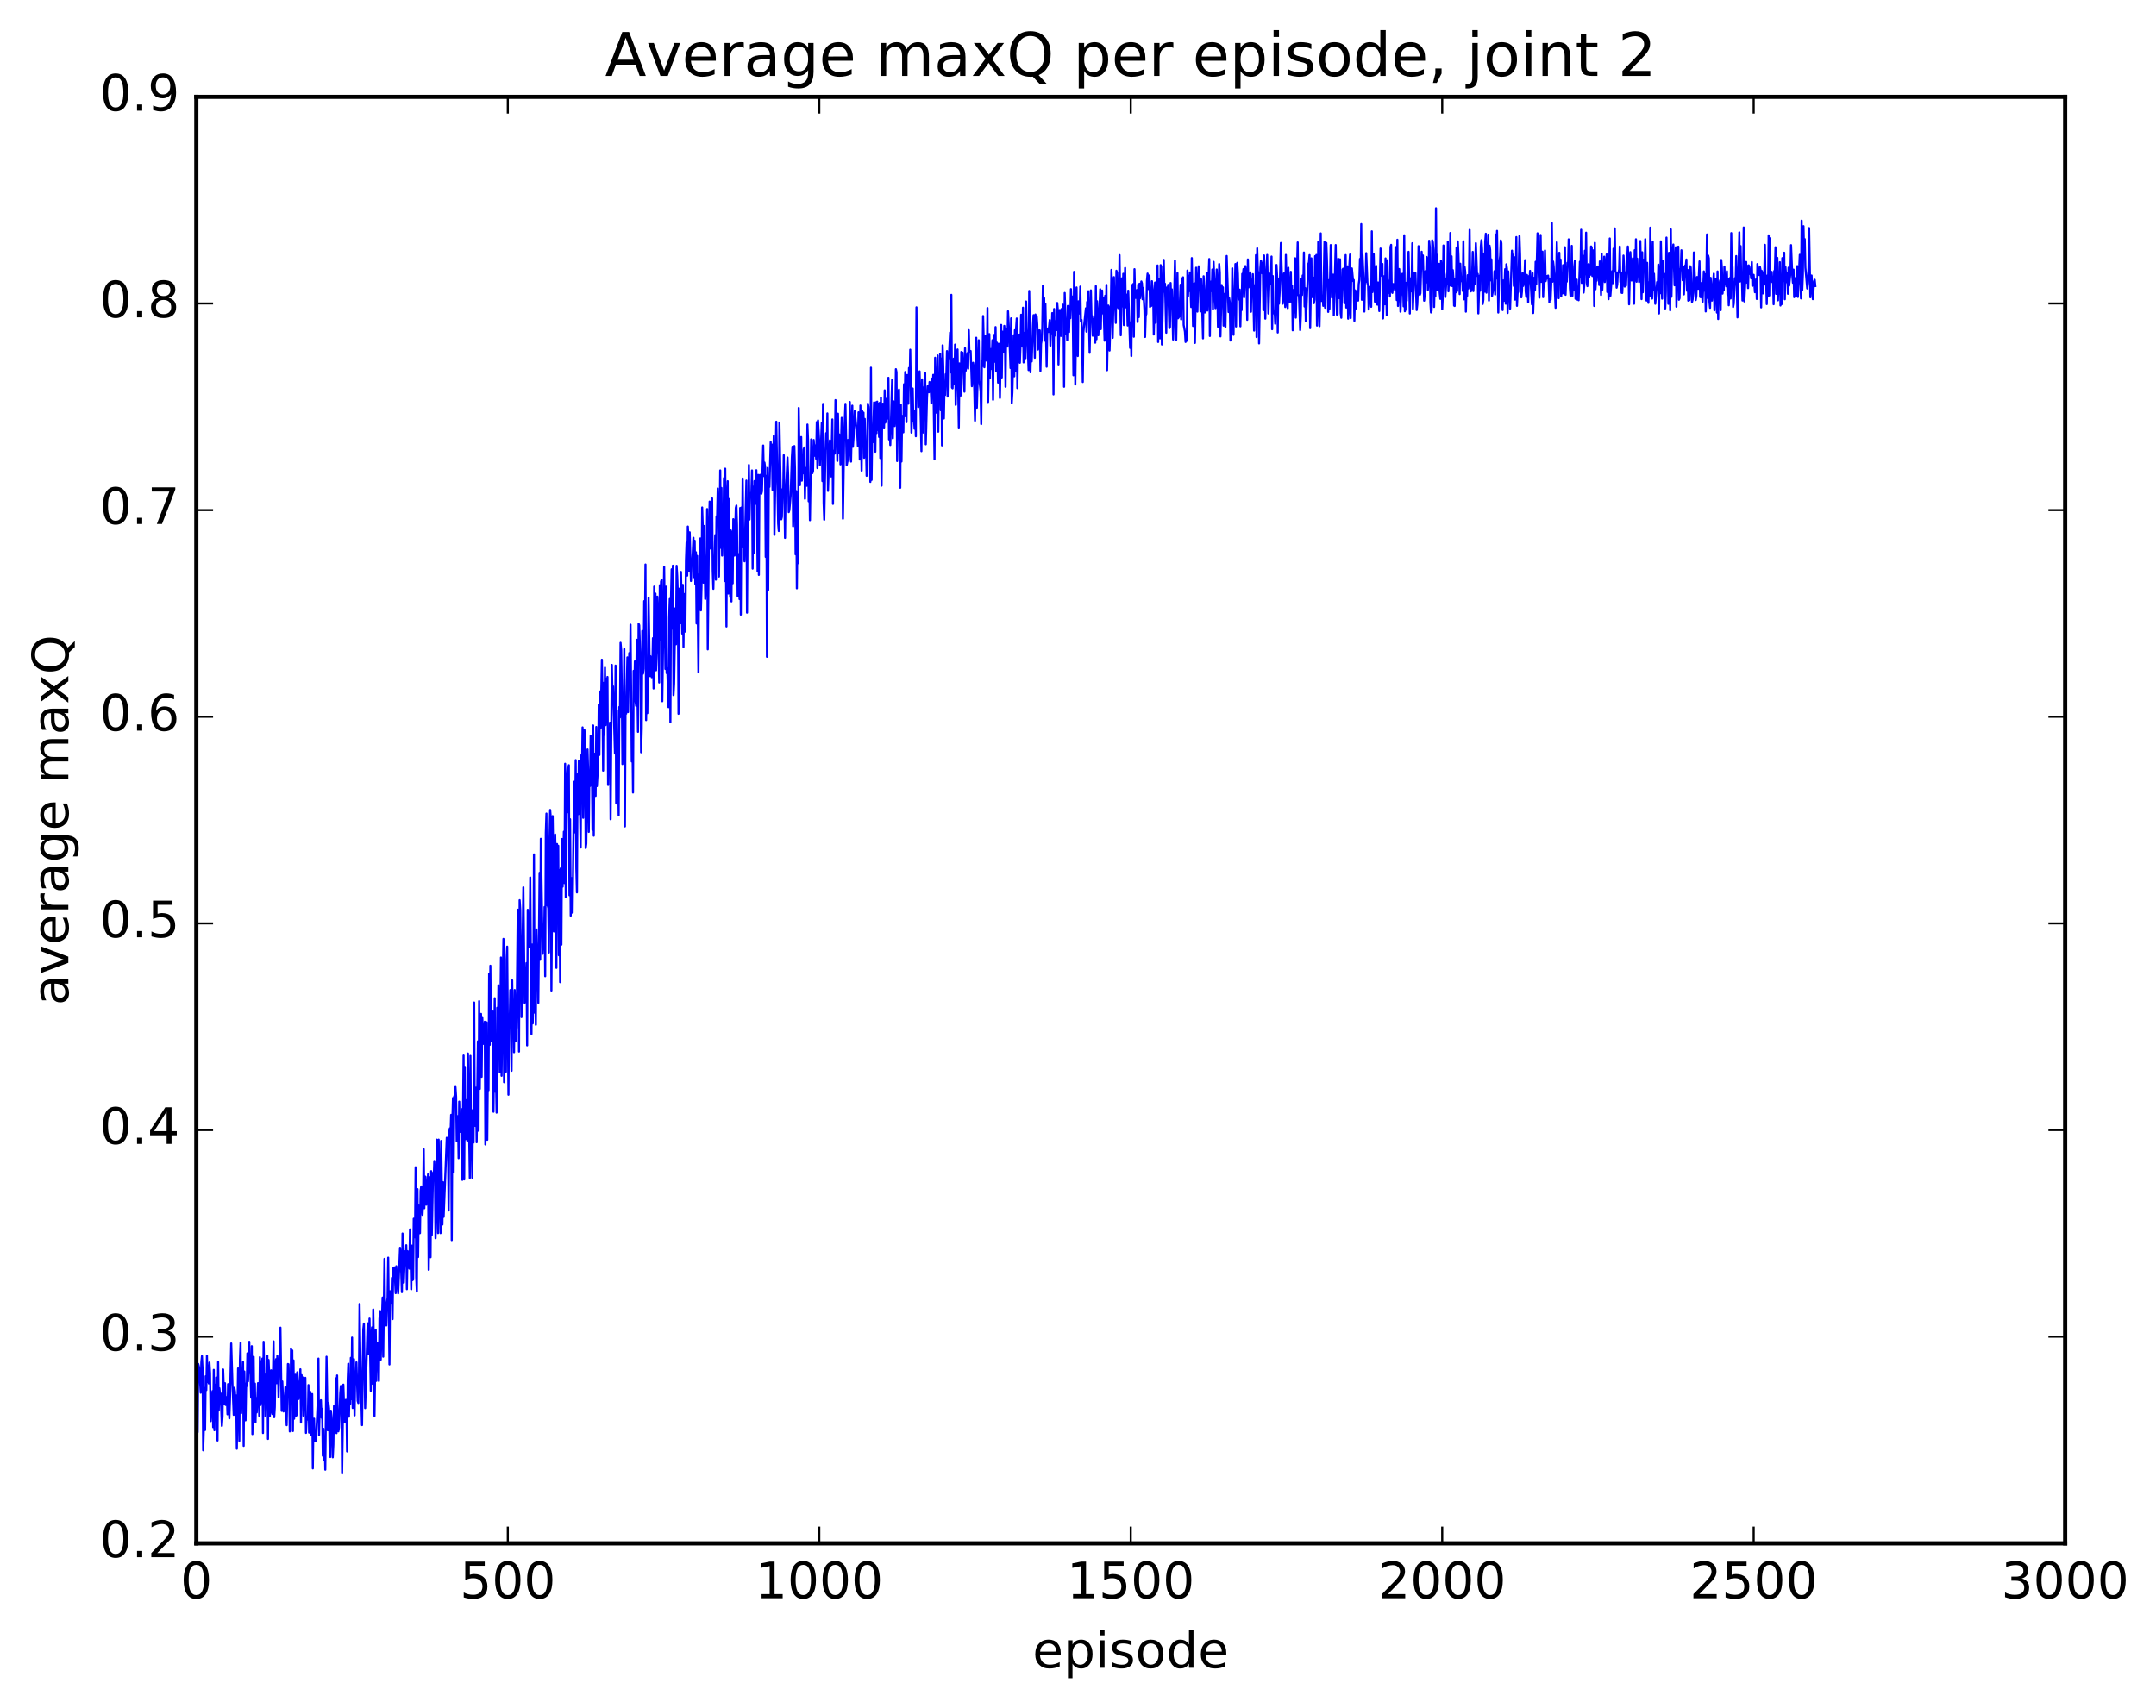 <?xml version="1.0" encoding="utf-8" standalone="no"?>
<!DOCTYPE svg PUBLIC "-//W3C//DTD SVG 1.1//EN"
  "http://www.w3.org/Graphics/SVG/1.1/DTD/svg11.dtd">
<!-- Created with matplotlib (http://matplotlib.org/) -->
<svg height="408pt" version="1.1" viewBox="0 0 515 408" width="515pt" xmlns="http://www.w3.org/2000/svg" xmlns:xlink="http://www.w3.org/1999/xlink">
 <defs>
  <style type="text/css">
*{stroke-linecap:butt;stroke-linejoin:round;stroke-miterlimit:100000;}
  </style>
 </defs>
 <g id="figure_1">
  <g id="patch_1">
   <path d="M 0 408.169 
L 515.768 408.169 
L 515.768 0 
L 0 0 
z
" style="fill:#ffffff;"/>
  </g>
  <g id="axes_1">
   <g id="patch_2">
    <path d="M 46.898 368.742 
L 493.298 368.742 
L 493.298 23.142 
L 46.898 23.142 
z
" style="fill:#ffffff;"/>
   </g>
   <g id="line2d_1">
    <path clip-path="url(#pb79b7dad01)" d="M 46.898 337.705 
L 47.046 333.033 
L 47.195 342.194 
L 47.344 325.872 
L 47.493 326.415 
L 47.642 327.449 
L 47.939 332.76 
L 48.088 325.499 
L 48.237 323.998 
L 48.386 327.207 
L 48.534 346.523 
L 48.683 341.192 
L 48.832 331.636 
L 48.981 341.679 
L 49.13 328.811 
L 49.278 332.142 
L 49.427 323.882 
L 49.576 330.177 
L 49.725 326.257 
L 49.873 330.535 
L 50.022 325.548 
L 50.171 328.035 
L 50.32 339.552 
L 50.766 332.366 
L 50.915 341.005 
L 51.064 327.293 
L 51.213 341.723 
L 51.361 330.848 
L 51.51 339.346 
L 51.659 329.109 
L 51.808 332.465 
L 51.957 344.179 
L 52.105 325.411 
L 52.254 337.006 
L 52.403 331.678 
L 52.552 332.999 
L 52.701 332.934 
L 52.998 340.691 
L 53.147 338.447 
L 53.296 327.21 
L 53.593 335.412 
L 53.742 330.472 
L 53.891 335.686 
L 54.04 333.944 
L 54.189 333.802 
L 54.337 337.917 
L 54.486 330.702 
L 54.784 338.874 
L 54.933 334.492 
L 55.23 320.983 
L 55.528 330.735 
L 55.825 338.051 
L 55.974 331.577 
L 56.123 332.504 
L 56.272 336.529 
L 56.421 333.399 
L 56.569 346.151 
L 56.867 326.944 
L 57.016 331.774 
L 57.165 344.268 
L 57.313 324.775 
L 57.462 320.786 
L 57.611 337.63 
L 57.76 331.558 
L 57.909 330.92 
L 58.057 325.421 
L 58.206 345.472 
L 58.355 327.676 
L 58.653 339.365 
L 58.801 330.558 
L 58.95 331.162 
L 59.099 323.344 
L 59.248 330.03 
L 59.545 320.587 
L 59.694 327.459 
L 59.843 328.423 
L 59.992 333.941 
L 60.141 321.636 
L 60.289 342.644 
L 60.587 324.175 
L 60.736 337.794 
L 60.885 330.568 
L 61.033 339.839 
L 61.182 334.037 
L 61.331 337.465 
L 61.629 330.459 
L 61.778 330.905 
L 61.926 338.294 
L 62.075 324.262 
L 62.224 335.707 
L 62.373 325.235 
L 62.522 335.152 
L 62.67 324.594 
L 62.819 342.389 
L 62.968 320.589 
L 63.117 327.932 
L 63.266 328.661 
L 63.414 338.399 
L 63.563 330.949 
L 63.712 335.422 
L 63.861 323.884 
L 64.01 343.803 
L 64.158 324.919 
L 64.307 328.494 
L 64.456 338.385 
L 64.754 327.402 
L 64.902 337.233 
L 65.051 337.857 
L 65.349 320.482 
L 65.498 338.613 
L 65.646 336.189 
L 65.795 325.769 
L 65.944 324.733 
L 66.093 330.488 
L 66.242 323.958 
L 66.39 325.887 
L 66.539 333.826 
L 66.688 327.812 
L 66.837 327.383 
L 66.986 317.206 
L 67.283 337.096 
L 67.432 330.063 
L 67.73 337.246 
L 68.027 334.426 
L 68.176 331.426 
L 68.474 340.516 
L 68.771 325.894 
L 68.92 325.953 
L 69.069 330.99 
L 69.218 342.005 
L 69.366 341.079 
L 69.515 322.171 
L 69.664 329.058 
L 69.813 322.668 
L 69.962 341.91 
L 70.11 325.035 
L 70.259 338.976 
L 70.557 328.457 
L 70.706 338.33 
L 70.854 338.052 
L 71.003 327.871 
L 71.301 334.273 
L 71.45 333.149 
L 71.747 327.156 
L 71.896 339.888 
L 72.045 328.554 
L 72.194 335.202 
L 72.342 329.117 
L 72.491 338.266 
L 72.64 332.564 
L 72.789 336.046 
L 72.938 329.192 
L 73.086 342.364 
L 73.235 339.235 
L 73.384 338.468 
L 73.533 339.19 
L 73.681 330.925 
L 73.83 342.289 
L 73.979 339.79 
L 74.128 332.554 
L 74.277 342.794 
L 74.425 341.444 
L 74.574 333.067 
L 74.723 350.848 
L 74.872 339.291 
L 75.021 338.958 
L 75.169 344.387 
L 75.318 342.089 
L 75.467 344.354 
L 75.765 337.869 
L 75.913 334.435 
L 76.062 324.595 
L 76.211 342.885 
L 76.36 336.188 
L 76.509 336.302 
L 76.657 334.555 
L 76.806 338.737 
L 76.955 336.603 
L 77.104 347.815 
L 77.253 341.376 
L 77.401 348.89 
L 77.55 343.357 
L 77.699 351.151 
L 77.997 324.153 
L 78.294 341.731 
L 78.443 335.192 
L 78.592 336.558 
L 78.741 346.277 
L 78.889 348.117 
L 79.038 337.059 
L 79.187 338.405 
L 79.336 340.808 
L 79.485 348.192 
L 79.633 345.145 
L 79.782 335.909 
L 79.931 336.438 
L 80.08 339.637 
L 80.229 329.309 
L 80.377 342.414 
L 80.526 328.63 
L 80.675 340.436 
L 80.824 341.982 
L 80.973 341.077 
L 81.27 332.927 
L 81.419 331.139 
L 81.568 335.089 
L 81.717 352.053 
L 82.014 330.814 
L 82.312 339.863 
L 82.461 334.672 
L 82.609 334.458 
L 82.758 336.457 
L 82.907 346.788 
L 83.056 329.679 
L 83.205 325.824 
L 83.353 338.486 
L 83.502 331.272 
L 83.651 335.428 
L 83.8 324.417 
L 83.949 334.302 
L 84.097 319.581 
L 84.246 336.416 
L 84.544 324.739 
L 84.693 338.176 
L 84.841 328.526 
L 84.99 330.525 
L 85.139 325.492 
L 85.437 334.712 
L 85.585 335.221 
L 85.734 329.532 
L 85.883 311.561 
L 86.181 329.748 
L 86.478 340.503 
L 86.776 317.615 
L 86.925 316.225 
L 87.222 336.443 
L 87.817 316.169 
L 87.966 323.551 
L 88.115 320.651 
L 88.264 315.039 
L 88.561 332.315 
L 88.71 319.793 
L 88.859 317.146 
L 89.008 330.6 
L 89.157 312.868 
L 89.305 321.233 
L 89.454 338.32 
L 89.752 317.744 
L 89.901 329.918 
L 90.049 321.218 
L 90.198 320.811 
L 90.347 322.672 
L 90.496 329.95 
L 90.645 315.091 
L 90.793 313.244 
L 90.942 324.871 
L 91.389 310.015 
L 91.537 324.148 
L 91.835 300.776 
L 91.984 315.707 
L 92.133 312.635 
L 92.281 316.692 
L 92.43 311.192 
L 92.579 310.121 
L 92.728 300.479 
L 93.025 326.007 
L 93.174 308.504 
L 93.323 309.145 
L 93.472 311.454 
L 93.621 305.315 
L 93.769 315.176 
L 93.918 303.035 
L 94.067 303.955 
L 94.216 302.812 
L 94.513 308.968 
L 94.662 302.532 
L 95.109 309.019 
L 95.555 298.127 
L 95.704 299.977 
L 96.001 308.726 
L 96.15 294.711 
L 96.448 306.466 
L 96.746 298.949 
L 96.894 300.854 
L 97.043 297.517 
L 97.192 308.022 
L 97.341 298.922 
L 97.49 299.106 
L 97.787 303.109 
L 97.936 293.742 
L 98.234 308.044 
L 98.382 297.607 
L 98.531 305.864 
L 98.68 305.728 
L 98.829 291.177 
L 98.978 294.739 
L 99.126 295.633 
L 99.275 278.884 
L 99.424 305.184 
L 99.573 308.595 
L 99.722 284.112 
L 99.87 300.345 
L 100.019 288.035 
L 100.168 294.662 
L 100.317 294.615 
L 100.466 284.468 
L 100.614 283.468 
L 100.912 290.265 
L 101.061 287.24 
L 101.21 274.589 
L 101.358 288.683 
L 101.507 281.08 
L 101.656 281.193 
L 101.805 287.839 
L 101.954 286.314 
L 102.251 280.554 
L 102.4 303.399 
L 102.698 281.272 
L 102.846 300.386 
L 102.995 279.822 
L 103.144 295.041 
L 103.442 280.218 
L 103.59 282.08 
L 103.739 277.385 
L 103.888 280.63 
L 104.037 295.847 
L 104.186 287.872 
L 104.334 272.291 
L 104.483 279.104 
L 104.632 294.615 
L 104.781 272.281 
L 105.227 294.619 
L 105.376 272.604 
L 105.674 292.578 
L 105.822 282.452 
L 105.971 290.753 
L 106.418 279.545 
L 106.715 271.836 
L 106.864 273.285 
L 107.013 272.509 
L 107.162 289.222 
L 107.31 270.456 
L 107.459 269.58 
L 107.608 271.276 
L 107.757 266.366 
L 107.906 296.305 
L 108.054 267.844 
L 108.203 262.338 
L 108.352 280.101 
L 108.501 261.908 
L 108.65 263.711 
L 108.798 259.71 
L 108.947 261.991 
L 109.096 272.649 
L 109.245 271.05 
L 109.394 266.659 
L 109.542 276.73 
L 109.691 263.207 
L 109.84 269.893 
L 109.989 270.437 
L 110.138 269.113 
L 110.286 265.004 
L 110.435 281.903 
L 110.733 252.193 
L 110.882 281.796 
L 111.03 254.904 
L 111.179 272.179 
L 111.477 262.838 
L 111.626 272.545 
L 111.774 251.703 
L 112.221 281.443 
L 112.37 252.277 
L 112.518 272.552 
L 112.667 272.25 
L 112.816 281.403 
L 112.965 265.203 
L 113.114 272.978 
L 113.262 239.52 
L 113.411 268.818 
L 113.56 269.025 
L 113.709 259.871 
L 113.858 272.916 
L 114.155 248.798 
L 114.304 270.155 
L 114.453 239.191 
L 114.602 260.168 
L 114.75 244.915 
L 114.899 242.241 
L 115.048 257.289 
L 115.197 243.02 
L 115.494 249.407 
L 115.643 248.04 
L 115.792 244.115 
L 115.941 273.445 
L 116.09 248.774 
L 116.238 244.25 
L 116.387 272.323 
L 116.536 256.078 
L 116.685 260.493 
L 116.834 232.632 
L 116.982 249.651 
L 117.131 230.735 
L 117.28 248.803 
L 117.429 242.829 
L 117.578 245.946 
L 117.726 241.685 
L 117.875 265.627 
L 118.173 238.497 
L 118.322 260.847 
L 118.47 257.464 
L 118.619 265.84 
L 118.768 240.787 
L 118.917 248.11 
L 119.066 235.41 
L 119.363 256.228 
L 119.661 228.774 
L 119.809 257.037 
L 120.107 232.782 
L 120.256 224.326 
L 120.405 258.57 
L 120.553 237.086 
L 120.702 253.842 
L 120.851 256.074 
L 121 229.276 
L 121.149 226.175 
L 121.446 261.559 
L 121.595 242.346 
L 121.744 244.459 
L 121.893 236.555 
L 122.041 243.091 
L 122.19 255.844 
L 122.339 234.232 
L 122.488 244.132 
L 122.637 239.503 
L 122.785 251.403 
L 122.934 236.538 
L 123.232 248.681 
L 123.381 245.431 
L 123.678 217.345 
L 123.976 251.254 
L 124.125 215.072 
L 124.273 217.35 
L 124.571 243.016 
L 125.017 212.014 
L 125.315 239.609 
L 125.464 238.728 
L 125.761 230.102 
L 125.91 249.776 
L 126.059 217.374 
L 126.208 223.326 
L 126.357 220.208 
L 126.505 226.343 
L 126.654 209.651 
L 126.952 247.065 
L 127.101 225.666 
L 127.249 244.523 
L 127.398 238.326 
L 127.547 204.135 
L 127.696 241.945 
L 127.845 225.843 
L 127.993 244.853 
L 128.142 222.06 
L 128.291 228.853 
L 128.44 227.894 
L 128.589 239.615 
L 128.886 208.53 
L 129.035 229.318 
L 129.184 200.41 
L 129.63 227.895 
L 129.779 222.591 
L 129.928 226.809 
L 130.077 216.706 
L 130.226 233.249 
L 130.374 198.959 
L 130.523 194.382 
L 130.672 216.266 
L 130.821 216.279 
L 130.97 216.986 
L 131.118 227.582 
L 131.267 200.084 
L 131.416 193.512 
L 131.565 195.388 
L 131.714 236.672 
L 132.011 194.99 
L 132.16 204.983 
L 132.309 222.555 
L 132.458 220.331 
L 132.606 199.385 
L 132.755 205.83 
L 132.904 231.254 
L 133.053 201.654 
L 133.202 219.477 
L 133.35 202.079 
L 133.499 228.245 
L 133.648 207.854 
L 133.797 234.666 
L 133.946 207.481 
L 134.094 225.705 
L 134.243 200.454 
L 134.392 211.851 
L 134.69 198.705 
L 134.838 210.999 
L 134.987 182.476 
L 135.136 214.371 
L 135.434 185.769 
L 135.582 183.436 
L 135.731 194.08 
L 135.88 182.828 
L 136.029 213.902 
L 136.178 195.742 
L 136.326 218.786 
L 136.475 209.779 
L 136.773 218.063 
L 137.07 192.076 
L 137.219 186.75 
L 137.368 198.892 
L 137.517 181.606 
L 137.666 207.471 
L 137.814 213.224 
L 137.963 185.005 
L 138.112 194.537 
L 138.261 181.838 
L 138.41 184.028 
L 138.707 202.497 
L 138.856 180.446 
L 139.005 184.913 
L 139.154 173.79 
L 139.302 195.402 
L 139.6 174.414 
L 139.749 176.082 
L 139.898 202.626 
L 140.046 201.583 
L 140.344 179.065 
L 140.493 184.261 
L 140.642 198.765 
L 140.79 184.676 
L 140.939 187.815 
L 141.088 175.756 
L 141.237 176.145 
L 141.386 182.617 
L 141.534 198.275 
L 141.683 173.328 
L 141.832 199.676 
L 141.981 180.076 
L 142.13 182.44 
L 142.278 190.164 
L 142.427 173.695 
L 142.576 187.834 
L 142.874 182.539 
L 143.022 168.331 
L 143.171 180.39 
L 143.32 165.215 
L 143.469 173.949 
L 143.766 157.623 
L 143.915 166.499 
L 144.064 184.124 
L 144.213 163.149 
L 144.362 175.585 
L 144.51 159.525 
L 144.659 173.267 
L 144.808 162.165 
L 144.957 168.171 
L 145.106 161.74 
L 145.254 187.56 
L 145.403 174.495 
L 145.552 180.327 
L 145.701 172.665 
L 145.85 195.749 
L 146.147 158.857 
L 146.296 165.892 
L 146.445 164.003 
L 146.891 180.031 
L 147.04 159.026 
L 147.189 191.971 
L 147.338 169.698 
L 147.486 185.147 
L 147.635 182.124 
L 147.784 194.776 
L 147.933 168.922 
L 148.082 171.44 
L 148.23 153.579 
L 148.379 155.291 
L 148.528 164.461 
L 148.677 182.558 
L 148.826 170.324 
L 148.974 173.405 
L 149.123 155.066 
L 149.272 197.462 
L 149.421 168.532 
L 149.57 170.516 
L 149.867 157.065 
L 150.016 170.138 
L 150.314 156.033 
L 150.462 164.522 
L 150.611 149.251 
L 150.909 181.938 
L 151.058 175.44 
L 151.206 189.361 
L 151.355 160.284 
L 151.504 166.187 
L 151.653 158.015 
L 151.802 167.502 
L 151.95 168.654 
L 152.099 152.859 
L 152.397 174.861 
L 152.546 149.045 
L 152.694 149.386 
L 152.992 158.532 
L 153.141 179.745 
L 153.29 174.103 
L 153.438 150.758 
L 153.587 160.966 
L 153.736 159.789 
L 153.885 143.621 
L 154.034 152.165 
L 154.182 134.872 
L 154.331 172.061 
L 154.48 161.863 
L 154.629 170.393 
L 154.926 142.842 
L 155.224 161.536 
L 155.373 156.794 
L 155.67 161.81 
L 155.819 159.871 
L 155.968 152.479 
L 156.117 164.498 
L 156.266 140.155 
L 156.414 152.406 
L 156.563 141.821 
L 156.712 160.165 
L 156.861 154.857 
L 157.01 142.551 
L 157.158 145.868 
L 157.456 163.076 
L 157.605 139.832 
L 157.754 152.851 
L 157.902 138.976 
L 158.051 138.532 
L 158.2 167.543 
L 158.646 135.45 
L 158.944 159.847 
L 159.093 140.169 
L 159.242 160.827 
L 159.39 159.696 
L 159.688 168.971 
L 159.837 147.66 
L 159.986 143.108 
L 160.134 172.597 
L 160.283 142.798 
L 160.432 136.022 
L 160.581 150.21 
L 160.73 135.155 
L 160.878 166.075 
L 161.027 163.363 
L 161.325 145.331 
L 161.474 153.944 
L 161.622 135.187 
L 161.771 137.67 
L 161.92 142.28 
L 162.069 170.546 
L 162.218 140.66 
L 162.515 148.916 
L 162.664 136.648 
L 162.962 151.385 
L 163.11 139.738 
L 163.259 154.584 
L 163.408 141.922 
L 163.557 142.899 
L 163.706 150.915 
L 163.854 133.882 
L 164.003 129.649 
L 164.152 137.538 
L 164.301 125.808 
L 164.45 128.777 
L 164.598 136.464 
L 164.747 127.179 
L 165.045 138.817 
L 165.194 134.564 
L 165.342 134.764 
L 165.64 128.49 
L 165.789 137.903 
L 165.938 129.201 
L 166.086 139.538 
L 166.235 131.956 
L 166.384 148.964 
L 166.533 132.816 
L 166.83 160.648 
L 166.979 137.235 
L 167.128 139.747 
L 167.277 128.642 
L 167.425 145.844 
L 167.574 140.176 
L 167.723 121.249 
L 167.872 125.965 
L 168.021 139.217 
L 168.169 125.675 
L 168.467 143.107 
L 168.765 135.597 
L 168.913 121.63 
L 169.062 155.159 
L 169.36 126.449 
L 169.509 119.843 
L 169.806 131.107 
L 169.955 129.474 
L 170.104 119.077 
L 170.253 136.376 
L 170.401 140.698 
L 170.55 133.237 
L 170.699 133.924 
L 170.848 127.862 
L 170.997 138.504 
L 171.145 123.366 
L 171.294 123.492 
L 171.443 116.701 
L 171.592 122.393 
L 171.741 137.756 
L 172.038 112.396 
L 172.187 130.895 
L 172.336 116.586 
L 172.485 132.744 
L 172.633 126.32 
L 172.782 129.31 
L 172.931 114.239 
L 173.08 138.837 
L 173.229 111.977 
L 173.526 149.698 
L 173.675 118.685 
L 173.824 114.974 
L 173.973 141.806 
L 174.121 119.236 
L 174.419 142.652 
L 174.568 126.736 
L 174.717 143.709 
L 174.865 127.075 
L 175.014 139.381 
L 175.163 124.045 
L 175.312 124.868 
L 175.461 132.744 
L 175.758 121.352 
L 175.907 120.792 
L 176.056 125.557 
L 176.205 142.44 
L 176.502 132.379 
L 176.651 143.142 
L 176.8 121.381 
L 176.949 146.848 
L 177.097 121.256 
L 177.246 130.77 
L 177.395 114.322 
L 177.544 128.295 
L 177.841 134.117 
L 178.288 114.829 
L 178.437 146.383 
L 178.585 124.883 
L 178.734 128.251 
L 178.883 111.095 
L 179.032 124.139 
L 179.181 118.481 
L 179.329 118.199 
L 179.478 117.6 
L 179.627 112.4 
L 179.776 135.866 
L 179.925 116.277 
L 180.073 132.097 
L 180.222 114.938 
L 180.371 119.335 
L 180.52 120.377 
L 180.669 112.349 
L 180.817 120.701 
L 180.966 136.543 
L 181.115 113.467 
L 181.264 137.364 
L 181.413 114.202 
L 181.561 113.452 
L 181.71 114.287 
L 181.859 117.976 
L 182.008 117.394 
L 182.305 106.445 
L 182.454 113.743 
L 182.603 110.503 
L 182.752 111.592 
L 182.901 133.064 
L 183.049 113.679 
L 183.198 156.931 
L 183.347 111.802 
L 183.496 140.971 
L 183.645 114.081 
L 183.793 116.33 
L 184.091 105.63 
L 184.24 110.393 
L 184.389 106.234 
L 184.537 117.093 
L 184.835 104.132 
L 184.984 127.806 
L 185.43 100.754 
L 185.877 125.108 
L 186.025 126.879 
L 186.174 100.959 
L 186.621 124.085 
L 186.769 123.505 
L 186.918 116.905 
L 187.067 118.36 
L 187.216 108.752 
L 187.513 128.527 
L 187.662 116.629 
L 187.811 115.972 
L 188.109 109.308 
L 188.257 113.542 
L 188.406 122.371 
L 188.555 121.883 
L 188.853 118.524 
L 189.15 109.227 
L 189.299 106.731 
L 189.448 125.754 
L 189.597 120.248 
L 189.745 106.576 
L 189.894 111.893 
L 190.043 132.449 
L 190.192 117.346 
L 190.341 140.58 
L 190.489 126.504 
L 190.638 134.567 
L 190.787 97.474 
L 191.085 115.92 
L 191.233 105.519 
L 191.382 104.415 
L 191.531 114.85 
L 191.68 111.48 
L 191.829 113.092 
L 191.977 107.363 
L 192.126 106.922 
L 192.275 119.163 
L 192.424 111.806 
L 192.573 112.643 
L 192.721 116.082 
L 192.87 101.436 
L 193.019 105.235 
L 193.168 119.785 
L 193.317 114.607 
L 193.465 124.294 
L 193.763 104.986 
L 194.061 113.05 
L 194.209 112.518 
L 194.358 105.122 
L 194.656 108.91 
L 194.805 106.422 
L 194.953 109.624 
L 195.102 100.847 
L 195.251 111.847 
L 195.4 100.444 
L 195.697 105.936 
L 195.846 111.162 
L 195.995 105.453 
L 196.144 105.01 
L 196.293 101.044 
L 196.441 114.959 
L 196.59 96.515 
L 196.739 120.158 
L 196.888 124.179 
L 197.185 107.48 
L 197.334 103.498 
L 197.483 107.207 
L 197.632 98.769 
L 197.781 117.292 
L 198.078 108.682 
L 198.227 105.225 
L 198.525 113.843 
L 198.822 100.213 
L 198.971 120.402 
L 199.12 107.698 
L 199.269 108.435 
L 199.417 108.357 
L 199.566 95.594 
L 199.715 97.325 
L 200.013 110.137 
L 200.161 98.835 
L 200.31 108.16 
L 200.459 103.775 
L 200.608 104.156 
L 200.757 110.963 
L 201.054 99.83 
L 201.203 104.739 
L 201.352 123.931 
L 201.649 103.697 
L 201.947 96.49 
L 202.245 111.182 
L 202.393 110.409 
L 202.542 105.117 
L 202.691 110.074 
L 202.84 107.296 
L 202.989 96.042 
L 203.286 110.294 
L 203.584 96.923 
L 203.733 106.761 
L 203.881 104.57 
L 204.179 98.213 
L 204.625 102.801 
L 204.774 103.569 
L 204.923 106.595 
L 205.072 98.51 
L 205.221 99.832 
L 205.369 109.795 
L 205.518 96.892 
L 205.816 112.465 
L 205.965 98.237 
L 206.113 105.541 
L 206.262 98.581 
L 206.411 109.393 
L 206.56 100.092 
L 206.709 108.798 
L 206.857 106.324 
L 207.006 113.687 
L 207.304 96.453 
L 207.453 97.199 
L 207.601 99.662 
L 207.75 100.089 
L 207.899 115.154 
L 208.048 87.848 
L 208.197 114.675 
L 208.345 103.168 
L 208.494 105.661 
L 208.792 96.13 
L 208.941 99.022 
L 209.089 107.926 
L 209.238 96.115 
L 209.387 103.481 
L 209.536 95.96 
L 209.685 102.734 
L 209.833 96.444 
L 209.982 104.393 
L 210.131 96.248 
L 210.28 109.452 
L 210.429 95.012 
L 210.577 116.054 
L 210.726 97.946 
L 210.875 96.447 
L 211.173 102.171 
L 211.321 93.26 
L 211.47 100.976 
L 211.619 100.136 
L 211.768 95.288 
L 211.917 100.024 
L 212.065 98.781 
L 212.214 90.26 
L 212.363 104.991 
L 212.512 101.852 
L 212.661 106.341 
L 213.107 90.744 
L 213.256 104.72 
L 213.405 95.872 
L 213.554 100.961 
L 213.702 101.803 
L 213.851 99.545 
L 214 88.204 
L 214.149 88.919 
L 214.298 110.165 
L 214.595 93.495 
L 214.744 93.068 
L 215.042 116.549 
L 215.19 96.661 
L 215.339 110.277 
L 215.488 99.36 
L 215.637 99.457 
L 215.786 103.292 
L 215.934 91.809 
L 216.083 99.454 
L 216.232 88.883 
L 216.53 100.868 
L 216.678 89.593 
L 216.976 96.462 
L 217.125 87.923 
L 217.274 91.891 
L 217.422 83.554 
L 217.72 103.367 
L 218.018 92.823 
L 218.166 100.518 
L 218.315 100.001 
L 218.464 102.446 
L 218.613 98.113 
L 218.762 104.238 
L 218.91 73.43 
L 219.059 94.215 
L 219.208 90.212 
L 219.357 97.276 
L 219.654 88.717 
L 219.803 93.872 
L 220.101 107.804 
L 220.25 90.646 
L 220.398 94.969 
L 220.547 103.343 
L 220.696 92.56 
L 220.845 97.517 
L 220.994 89.121 
L 221.142 106.167 
L 221.44 94.867 
L 221.589 92.285 
L 221.886 93.728 
L 222.035 91.276 
L 222.184 93.478 
L 222.333 93.028 
L 222.482 96.382 
L 222.63 90.455 
L 222.779 92.775 
L 222.928 89.559 
L 223.226 109.766 
L 223.374 85.48 
L 223.672 98.59 
L 223.821 97.614 
L 223.97 84.929 
L 224.118 103.147 
L 224.267 91.167 
L 224.416 95.789 
L 224.565 84.557 
L 224.714 98.025 
L 224.862 85.665 
L 225.011 106.432 
L 225.16 82.512 
L 225.309 87.429 
L 225.458 99.987 
L 225.606 92.638 
L 225.755 94.386 
L 225.904 89.408 
L 226.053 89.771 
L 226.202 83.885 
L 226.35 94.75 
L 226.499 85.412 
L 226.648 85.6 
L 226.946 79.451 
L 227.094 88.984 
L 227.243 70.444 
L 227.392 92.627 
L 227.541 92.794 
L 227.838 85.685 
L 227.987 91.727 
L 228.136 82.336 
L 228.285 96.742 
L 228.582 84.368 
L 228.731 83.501 
L 229.029 102.151 
L 229.178 86.832 
L 229.326 88.629 
L 229.475 94.509 
L 229.624 84.095 
L 229.773 87.796 
L 229.922 84.252 
L 230.368 93.595 
L 230.517 83.19 
L 230.666 88.588 
L 231.112 84.352 
L 231.261 88.085 
L 231.41 78.882 
L 231.558 84.226 
L 231.707 84.203 
L 231.856 83.87 
L 232.154 92.286 
L 232.451 86.67 
L 232.6 87.622 
L 232.898 100.527 
L 233.195 80.692 
L 233.344 97.43 
L 233.79 81.297 
L 233.939 90.876 
L 234.237 93.494 
L 234.386 101.341 
L 234.534 86.308 
L 234.683 87.501 
L 234.832 75.503 
L 235.13 87.752 
L 235.427 80.281 
L 235.576 86.149 
L 235.725 86.015 
L 235.874 73.601 
L 236.022 96.061 
L 236.32 79.822 
L 236.469 90.401 
L 236.618 83.399 
L 236.766 88.172 
L 237.064 81.281 
L 237.213 95.518 
L 237.362 80.028 
L 237.659 86.443 
L 237.808 78.153 
L 237.957 88.752 
L 238.106 81.848 
L 238.254 85.045 
L 238.403 91.428 
L 238.552 82.125 
L 238.701 83.389 
L 238.85 95.081 
L 239.147 77.629 
L 239.296 90.188 
L 239.445 79.235 
L 239.742 84.074 
L 239.891 77.867 
L 240.04 79.488 
L 240.189 92.423 
L 240.338 78.622 
L 240.486 79.38 
L 240.635 82.813 
L 240.784 74.366 
L 241.082 79.924 
L 241.379 87.943 
L 241.528 76.059 
L 241.677 96.333 
L 241.826 93.781 
L 242.123 80.104 
L 242.272 89.919 
L 242.421 78.896 
L 242.57 88.61 
L 242.718 78.282 
L 242.867 76.092 
L 243.016 92.751 
L 243.165 83.182 
L 243.314 84.84 
L 243.462 79.941 
L 243.611 86.682 
L 243.76 82.639 
L 243.909 75.194 
L 244.058 82.413 
L 244.206 82.8 
L 244.355 73.516 
L 244.504 86.599 
L 244.653 80.794 
L 244.802 79.509 
L 244.95 85.593 
L 245.099 72.031 
L 245.248 78.747 
L 245.397 79.895 
L 245.694 88.427 
L 245.843 69.522 
L 246.141 88.956 
L 246.29 82.909 
L 246.438 86.366 
L 246.736 77.749 
L 246.885 75.298 
L 247.034 78.731 
L 247.182 85.486 
L 247.331 75.137 
L 247.48 77.181 
L 247.629 75.494 
L 247.778 77.541 
L 247.926 83.534 
L 248.224 78.931 
L 248.373 78.947 
L 248.522 88.628 
L 248.67 82.13 
L 248.819 81.312 
L 248.968 78.343 
L 249.117 68.241 
L 249.266 75.493 
L 249.414 71.23 
L 249.563 81.411 
L 249.712 72.599 
L 250.01 87.628 
L 250.158 78.813 
L 250.307 78.482 
L 250.456 79.321 
L 250.754 76.459 
L 250.902 82.609 
L 251.051 77.737 
L 251.2 79.643 
L 251.349 74.796 
L 251.498 75.387 
L 251.646 94.242 
L 251.795 73.835 
L 251.944 80.201 
L 252.093 76.721 
L 252.242 77.221 
L 252.39 78.861 
L 252.539 72.388 
L 252.688 74.059 
L 252.837 87.088 
L 253.134 74.078 
L 253.432 80.274 
L 253.581 73.832 
L 253.73 75.726 
L 253.878 72.801 
L 254.027 74.041 
L 254.176 92.426 
L 254.325 69.993 
L 254.622 79.866 
L 254.771 76.19 
L 254.92 81.286 
L 255.069 73.098 
L 255.218 78.518 
L 255.366 79.344 
L 255.515 73.234 
L 255.664 76.033 
L 255.813 69.081 
L 255.962 72.92 
L 256.11 70.838 
L 256.259 75.743 
L 256.408 89.665 
L 256.557 64.962 
L 256.705 72.035 
L 256.854 91.883 
L 257.152 68.68 
L 257.301 81.92 
L 257.45 85.072 
L 257.598 71.992 
L 257.896 74.913 
L 258.045 68.476 
L 258.193 76.856 
L 258.342 76.433 
L 258.491 80.897 
L 258.64 91.288 
L 258.789 79.352 
L 259.384 73.659 
L 259.533 79.254 
L 259.682 72.145 
L 259.83 75.388 
L 259.979 69.574 
L 260.277 84.301 
L 260.574 69.381 
L 260.723 75.513 
L 260.872 75.52 
L 261.021 80.225 
L 261.17 76.188 
L 261.318 77.739 
L 261.467 75.909 
L 261.616 81.892 
L 261.765 68.369 
L 261.913 81.058 
L 262.062 71.974 
L 262.36 80.103 
L 262.806 69.11 
L 262.955 78.646 
L 263.104 71.238 
L 263.253 69.41 
L 263.401 74.885 
L 263.55 71.251 
L 263.848 81.414 
L 263.997 70.673 
L 264.146 75.664 
L 264.294 68.076 
L 264.443 88.462 
L 264.741 73 
L 264.889 73.425 
L 265.038 83.76 
L 265.336 73.476 
L 265.485 64.484 
L 265.634 68.54 
L 265.782 80.727 
L 266.08 66.216 
L 266.229 73.936 
L 266.377 72.549 
L 266.526 77.159 
L 266.675 64.689 
L 266.824 65.092 
L 266.973 73.265 
L 267.122 73.627 
L 267.27 73.131 
L 267.419 60.947 
L 267.717 80.111 
L 268.014 66.492 
L 268.163 73.224 
L 268.312 65.415 
L 268.461 77.678 
L 268.758 64.015 
L 268.907 73.447 
L 269.056 70.369 
L 269.205 71.966 
L 269.353 77.78 
L 269.502 69.453 
L 269.949 83.134 
L 270.098 77.021 
L 270.246 85.064 
L 270.395 68.114 
L 270.544 70.266 
L 270.693 67.863 
L 270.841 80.459 
L 270.99 64.311 
L 271.139 70.741 
L 271.288 71.184 
L 271.586 69.284 
L 271.734 76.949 
L 271.883 68.017 
L 272.032 75.769 
L 272.181 67.786 
L 272.329 71.246 
L 272.627 67.25 
L 272.776 67.721 
L 272.925 71.507 
L 273.074 68.797 
L 273.371 74.075 
L 273.52 80.519 
L 273.669 75.483 
L 273.817 74.998 
L 273.966 67.042 
L 274.115 65.366 
L 274.264 68.668 
L 274.413 69.11 
L 274.562 65.817 
L 274.71 73.347 
L 274.859 72.755 
L 275.008 73.091 
L 275.157 67.188 
L 275.454 70.155 
L 275.603 79.935 
L 275.901 67.508 
L 276.05 77.136 
L 276.198 67.538 
L 276.347 67.026 
L 276.496 63.423 
L 276.645 81.718 
L 276.793 66.722 
L 276.942 70.651 
L 277.091 80.855 
L 277.24 63.346 
L 277.389 63.737 
L 277.538 82.318 
L 277.984 62.094 
L 278.133 69.712 
L 278.281 67.799 
L 278.579 79.502 
L 278.728 68.694 
L 278.877 70.48 
L 279.026 68.067 
L 279.323 78.416 
L 279.472 78.138 
L 279.621 67.624 
L 279.769 71.806 
L 279.918 69.133 
L 280.216 81.13 
L 280.365 76.43 
L 280.662 62.249 
L 280.96 81.21 
L 281.257 65.24 
L 281.406 76.048 
L 281.704 75.601 
L 282.002 68.031 
L 282.15 76.323 
L 282.299 66.545 
L 282.448 67.692 
L 282.597 66.256 
L 282.745 77.664 
L 283.043 79.268 
L 283.192 81.715 
L 283.341 80.143 
L 283.49 81.435 
L 283.638 64.646 
L 283.787 70.738 
L 283.936 65.882 
L 284.085 69.543 
L 284.233 65.095 
L 284.531 73.368 
L 284.68 61.665 
L 284.978 77.902 
L 285.126 76.918 
L 285.275 67.687 
L 285.424 81.943 
L 285.721 63.962 
L 286.019 74.458 
L 286.317 63.625 
L 286.614 67.312 
L 286.763 74.411 
L 286.912 66.716 
L 287.061 69.913 
L 287.358 80.858 
L 287.507 66.008 
L 287.805 74.662 
L 287.954 69.63 
L 288.102 69.703 
L 288.251 65.159 
L 288.4 74.212 
L 288.846 61.888 
L 288.995 80.289 
L 289.144 68.513 
L 289.293 67.274 
L 289.442 69.565 
L 289.59 64.39 
L 289.739 73.852 
L 289.888 62.561 
L 290.334 73.634 
L 290.632 64.389 
L 290.781 69.09 
L 290.93 78.089 
L 291.227 63.078 
L 291.376 65.13 
L 291.525 80.382 
L 291.822 68.108 
L 291.971 69.881 
L 292.12 68.658 
L 292.269 77.812 
L 292.418 70.216 
L 292.566 71.835 
L 292.715 78.129 
L 293.013 61.156 
L 293.459 74.56 
L 293.608 71.215 
L 293.757 72.307 
L 293.906 81.374 
L 294.054 74.685 
L 294.203 77.435 
L 294.352 64.114 
L 294.649 79.996 
L 294.798 69.201 
L 294.947 69.098 
L 295.096 63.081 
L 295.245 78.019 
L 295.394 63.714 
L 295.542 62.794 
L 295.691 65.419 
L 295.84 71.557 
L 295.989 69.523 
L 296.137 69.199 
L 296.286 77.98 
L 296.435 71.627 
L 296.584 74.102 
L 296.733 65.434 
L 296.882 65.761 
L 297.03 64.283 
L 297.179 71.035 
L 297.477 63.576 
L 297.625 64.778 
L 297.774 68.648 
L 297.923 76.43 
L 298.072 61.985 
L 298.221 68.685 
L 298.37 67.104 
L 298.518 67.096 
L 298.667 65.068 
L 298.816 74.486 
L 298.965 66.818 
L 299.113 70.562 
L 299.262 65.501 
L 299.56 78.998 
L 299.709 68.149 
L 299.858 73.477 
L 300.006 60.957 
L 300.155 80.545 
L 300.304 59.331 
L 300.453 64.62 
L 300.601 65.572 
L 300.75 82.058 
L 301.048 64.085 
L 301.197 62.245 
L 301.346 62.802 
L 301.494 65.308 
L 301.643 62.875 
L 301.792 74.106 
L 301.941 61.028 
L 302.089 66.226 
L 302.238 76.14 
L 302.387 65.264 
L 302.536 64.487 
L 302.685 60.904 
L 302.982 74.908 
L 303.28 65.566 
L 303.429 65.356 
L 303.577 67.842 
L 303.726 61.295 
L 303.875 78.672 
L 304.024 65.955 
L 304.173 74.324 
L 304.322 74.9 
L 304.47 74.429 
L 304.619 77.368 
L 304.917 63.302 
L 305.065 66.036 
L 305.214 79.449 
L 305.363 66.558 
L 305.512 72.574 
L 305.661 69.902 
L 305.958 58.052 
L 306.405 72.576 
L 306.553 70.486 
L 306.702 65.326 
L 307 73.367 
L 307.149 60.903 
L 307.446 72.498 
L 307.595 73.636 
L 307.744 63.972 
L 307.893 71.728 
L 308.041 72.118 
L 308.339 64.949 
L 308.488 72.153 
L 308.637 68.266 
L 308.786 78.922 
L 308.934 78.776 
L 309.083 69.254 
L 309.232 74.658 
L 309.381 61.705 
L 309.529 75.893 
L 309.976 57.924 
L 310.125 70.554 
L 310.274 70.512 
L 310.571 78.883 
L 310.72 75.558 
L 310.869 66.616 
L 311.017 70.486 
L 311.166 65.816 
L 311.315 68.402 
L 311.464 60.329 
L 311.613 73.238 
L 311.762 68.822 
L 311.91 76.758 
L 312.059 74.06 
L 312.505 63.056 
L 312.654 62.71 
L 312.803 60.949 
L 312.952 78.417 
L 313.25 61.723 
L 313.398 70.99 
L 313.547 69.435 
L 313.696 66.333 
L 313.845 72.45 
L 313.993 71.6 
L 314.142 61.202 
L 314.291 69.672 
L 314.44 60.915 
L 314.589 77.805 
L 314.738 72.202 
L 314.886 57.817 
L 315.184 77.948 
L 315.333 70.25 
L 315.481 55.763 
L 315.63 71.907 
L 315.928 70.618 
L 316.077 73.083 
L 316.374 57.747 
L 316.523 73.533 
L 316.821 58.053 
L 316.969 62.155 
L 317.267 74.521 
L 317.416 66.945 
L 317.565 73.794 
L 317.862 58.553 
L 318.011 60.022 
L 318.16 71.086 
L 318.309 70.572 
L 318.457 65.62 
L 318.606 75.352 
L 319.053 58.546 
L 319.35 75.185 
L 319.499 75.146 
L 319.648 61.806 
L 319.797 70.978 
L 319.945 71.254 
L 320.094 61.954 
L 320.243 74.812 
L 320.392 75.923 
L 320.69 64.396 
L 320.838 64.202 
L 320.987 64.823 
L 321.136 72.452 
L 321.433 60.942 
L 321.582 73.492 
L 321.88 63.637 
L 322.029 76.149 
L 322.178 73.912 
L 322.326 63.198 
L 322.475 60.823 
L 322.624 76.005 
L 322.773 65.699 
L 322.921 64.133 
L 323.219 67.193 
L 323.368 66.899 
L 323.517 76.665 
L 323.666 69.372 
L 323.814 73.749 
L 323.963 69.565 
L 324.112 70.61 
L 324.261 69.702 
L 324.409 71.834 
L 324.558 67.855 
L 324.707 66.865 
L 324.856 61.854 
L 325.005 65.842 
L 325.154 53.543 
L 325.302 71.633 
L 325.451 60.906 
L 325.749 67.138 
L 325.897 74.448 
L 326.046 67.511 
L 326.195 67.375 
L 326.344 60.483 
L 326.642 67.66 
L 326.79 68.206 
L 326.939 73.956 
L 327.237 68.743 
L 327.385 68.492 
L 327.534 73.307 
L 327.683 55.268 
L 327.832 69.788 
L 328.13 60.703 
L 328.427 72.093 
L 328.725 63.531 
L 328.873 72.685 
L 329.022 72.797 
L 329.171 67.49 
L 329.469 74.321 
L 329.766 59.386 
L 329.915 65.519 
L 330.064 65.892 
L 330.213 63.054 
L 330.361 76.099 
L 330.659 65.984 
L 330.808 72.703 
L 330.957 61.738 
L 331.254 75.353 
L 331.403 62.177 
L 331.552 70.031 
L 331.849 67.066 
L 331.998 70.855 
L 332.147 58.996 
L 332.296 58.505 
L 332.445 69.665 
L 332.594 69.985 
L 332.742 67.863 
L 332.891 68.6 
L 333.04 67.868 
L 333.189 69.239 
L 333.337 59.032 
L 333.635 71.701 
L 333.784 57.278 
L 333.933 73.11 
L 334.23 64.277 
L 334.379 67.739 
L 334.528 74.476 
L 334.677 70.629 
L 334.825 70.074 
L 334.974 65.427 
L 335.123 66.887 
L 335.272 73.199 
L 335.421 56.215 
L 335.57 74.384 
L 335.718 73.966 
L 335.867 67.579 
L 336.016 71.856 
L 336.313 61.78 
L 336.462 60.162 
L 336.76 74.904 
L 336.909 66.512 
L 337.058 69.644 
L 337.206 67.554 
L 337.355 58.113 
L 337.504 73.797 
L 337.801 65.157 
L 337.95 66.927 
L 338.099 65.246 
L 338.397 74.084 
L 338.546 72.725 
L 338.694 68.986 
L 338.843 58.817 
L 339.141 70.465 
L 339.289 70.08 
L 339.587 60.152 
L 339.736 64.166 
L 339.885 61.033 
L 340.182 71.849 
L 340.331 70.179 
L 340.48 64.782 
L 340.629 67.521 
L 340.777 61.397 
L 340.926 62.263 
L 341.075 69.276 
L 341.224 67.014 
L 341.373 57.527 
L 341.522 59.029 
L 341.67 72.346 
L 341.819 74.66 
L 341.968 74.211 
L 342.117 57.416 
L 342.265 57.936 
L 342.414 59.777 
L 342.563 73.352 
L 342.712 67.14 
L 342.861 70.782 
L 343.01 49.762 
L 343.158 69.293 
L 343.307 60.883 
L 343.605 69.458 
L 343.753 63.039 
L 343.902 69.961 
L 344.051 71.423 
L 344.2 62.312 
L 344.349 64.039 
L 344.498 73.897 
L 344.646 70.473 
L 344.795 58.655 
L 344.944 64.692 
L 345.093 65.628 
L 345.241 70.976 
L 345.539 66.518 
L 345.688 67.73 
L 345.837 57.761 
L 345.986 69.607 
L 346.134 65.69 
L 346.283 68.25 
L 346.432 55.667 
L 346.581 66.243 
L 346.729 61.242 
L 346.878 68.352 
L 347.027 64.535 
L 347.176 66.538 
L 347.325 73.014 
L 347.474 73.12 
L 347.622 66.563 
L 347.771 69.845 
L 347.92 59.138 
L 348.069 69.528 
L 348.217 57.679 
L 348.366 60.753 
L 348.664 70.274 
L 348.813 63.006 
L 348.962 66.405 
L 349.11 67.202 
L 349.259 66.207 
L 349.408 69.518 
L 349.557 57.642 
L 349.705 71.528 
L 349.854 63.799 
L 350.003 65.016 
L 350.152 74.469 
L 350.301 68.587 
L 350.45 70.691 
L 350.598 65.749 
L 350.747 68.937 
L 350.896 65.765 
L 351.045 54.92 
L 351.193 67.745 
L 351.342 69.629 
L 351.491 68.938 
L 351.64 65.753 
L 351.789 60.186 
L 351.938 69.553 
L 352.086 66.134 
L 352.235 67.89 
L 352.533 58.101 
L 352.83 65.958 
L 352.979 65.418 
L 353.128 74.885 
L 353.425 65.848 
L 353.574 69.468 
L 353.723 58.849 
L 353.872 57.388 
L 354.021 59.684 
L 354.17 72.634 
L 354.318 71.655 
L 354.467 60.573 
L 354.616 69.704 
L 354.765 57.725 
L 354.913 55.843 
L 355.062 69.934 
L 355.509 56.06 
L 355.658 71.83 
L 355.806 58.703 
L 355.955 59.719 
L 356.104 67.009 
L 356.253 61.973 
L 356.401 70.749 
L 356.848 68.088 
L 356.997 64.781 
L 357.146 70.374 
L 357.294 56.035 
L 357.443 66.551 
L 357.592 55.163 
L 357.889 74.678 
L 358.187 62.41 
L 358.336 61.124 
L 358.485 57.446 
L 358.634 58.115 
L 358.782 71.275 
L 358.931 74.09 
L 359.08 67.014 
L 359.229 71.894 
L 359.526 64.307 
L 359.675 72.581 
L 359.824 63.144 
L 359.973 64.245 
L 360.122 74.787 
L 360.27 64.834 
L 360.419 68.677 
L 360.568 68.749 
L 360.717 73.755 
L 361.163 59.886 
L 361.312 63.501 
L 361.461 60.873 
L 361.61 68.323 
L 361.758 61.468 
L 361.907 71.599 
L 362.056 68.354 
L 362.205 56.642 
L 362.353 73.086 
L 362.502 70.064 
L 362.651 69.69 
L 362.949 56.382 
L 363.098 60.853 
L 363.246 69.066 
L 363.395 71.044 
L 363.544 69.685 
L 363.693 65.232 
L 363.841 68.325 
L 363.99 67.133 
L 364.139 67.218 
L 364.288 62.166 
L 364.437 69.608 
L 364.586 70.951 
L 364.734 65.684 
L 364.883 67.24 
L 365.032 72.237 
L 365.181 65.983 
L 365.329 67.493 
L 365.478 64.713 
L 365.925 72.72 
L 366.074 65.276 
L 366.222 74.798 
L 366.52 66.356 
L 366.669 69.291 
L 366.817 62.541 
L 366.966 67.878 
L 367.264 55.74 
L 367.562 66.118 
L 367.71 71.128 
L 368.008 56.142 
L 368.157 67.359 
L 368.454 60.124 
L 368.603 70.992 
L 368.752 66.977 
L 368.901 68.635 
L 369.05 59.854 
L 369.198 67.183 
L 369.496 65.963 
L 369.645 66.5 
L 369.793 65.842 
L 369.942 67.503 
L 370.091 72.258 
L 370.24 66.593 
L 370.389 71.628 
L 370.538 68.075 
L 370.686 53.302 
L 370.835 67.315 
L 370.984 62.482 
L 371.133 63.775 
L 371.281 66.351 
L 371.579 73.556 
L 371.877 57.88 
L 372.026 64.08 
L 372.174 63.947 
L 372.323 71.244 
L 372.472 60.39 
L 372.621 66.327 
L 372.769 62.015 
L 372.918 70.836 
L 373.067 65.634 
L 373.216 70.122 
L 373.365 63.357 
L 373.662 70.111 
L 373.811 59.077 
L 373.96 70.441 
L 374.109 66.691 
L 374.257 67.301 
L 374.406 62.771 
L 374.555 63.514 
L 374.704 57.187 
L 375.002 68.893 
L 375.15 70.693 
L 375.299 67.285 
L 375.448 58.743 
L 375.597 70.695 
L 375.745 65.677 
L 375.894 69.288 
L 376.043 63.715 
L 376.192 62.32 
L 376.341 71.388 
L 376.638 66.822 
L 376.787 71.6 
L 376.936 71.252 
L 377.085 71.743 
L 377.382 62.526 
L 377.531 66.156 
L 377.68 54.891 
L 377.829 67.601 
L 377.978 62.057 
L 378.126 61.086 
L 378.275 69.911 
L 378.424 68.252 
L 378.573 59.904 
L 378.721 65.551 
L 378.87 55.59 
L 379.019 67.54 
L 379.168 68.376 
L 379.317 64.001 
L 379.466 63.098 
L 379.614 66.216 
L 379.763 64.159 
L 379.912 65.638 
L 380.061 58.885 
L 380.209 59.12 
L 380.358 65.959 
L 380.507 65.866 
L 380.656 59.808 
L 380.805 73.112 
L 380.954 58.015 
L 381.102 69.126 
L 381.251 66.791 
L 381.4 67.082 
L 381.549 63.671 
L 381.697 63.762 
L 381.846 64.347 
L 381.995 68.092 
L 382.144 62.464 
L 382.442 70.485 
L 382.59 60.596 
L 382.739 69.252 
L 382.888 65.608 
L 383.037 65.666 
L 383.185 61.323 
L 383.334 67.395 
L 383.781 60.772 
L 383.93 69.763 
L 384.078 66.831 
L 384.227 71.487 
L 384.525 56.976 
L 384.673 70.68 
L 385.12 64.778 
L 385.269 67.664 
L 385.418 59.422 
L 385.566 64.037 
L 385.715 54.577 
L 385.864 64.738 
L 386.013 65.275 
L 386.161 68.745 
L 386.31 67.95 
L 386.459 65.117 
L 386.608 65.115 
L 386.757 64.357 
L 386.906 58.909 
L 387.054 67.395 
L 387.203 65.147 
L 387.352 69.962 
L 387.501 69.999 
L 387.649 66.891 
L 387.798 61.067 
L 387.947 63.665 
L 388.096 68.48 
L 388.245 65.06 
L 388.394 68.244 
L 388.84 58.901 
L 388.989 62.394 
L 389.137 72.715 
L 389.435 60.244 
L 389.733 67.029 
L 390.03 61.729 
L 390.328 72.585 
L 390.477 59.777 
L 390.625 67.014 
L 390.774 57.169 
L 390.923 67.323 
L 391.072 61.802 
L 391.221 64.915 
L 391.37 64.415 
L 391.518 67.392 
L 391.667 65.387 
L 391.816 57.585 
L 392.113 71.474 
L 392.262 60.278 
L 392.411 69.841 
L 392.709 62.017 
L 392.858 64.647 
L 393.006 57.151 
L 393.304 71.827 
L 393.453 62.793 
L 393.601 70.783 
L 393.75 72.378 
L 393.899 67.438 
L 394.048 70.817 
L 394.197 54.394 
L 394.346 62.305 
L 394.494 61.162 
L 394.643 71.345 
L 394.792 57.763 
L 394.941 69.17 
L 395.089 65.398 
L 395.387 72.592 
L 395.834 67.401 
L 395.982 69.004 
L 396.131 63.224 
L 396.28 74.9 
L 396.429 63.81 
L 396.577 70.074 
L 396.726 57.666 
L 397.024 71.367 
L 397.173 62.392 
L 397.322 65.236 
L 397.47 65.368 
L 397.619 66.407 
L 397.768 73.705 
L 397.917 69.833 
L 398.065 56.767 
L 398.214 64.424 
L 398.363 62.114 
L 398.512 72.6 
L 398.661 60.399 
L 398.958 74.161 
L 399.107 54.807 
L 399.256 70.912 
L 399.405 61.97 
L 399.702 58.426 
L 400 68.175 
L 400.298 59.086 
L 400.446 73.286 
L 400.595 65.023 
L 400.744 63.338 
L 400.893 58.935 
L 401.041 71.627 
L 401.19 71.255 
L 401.339 64.508 
L 401.488 64.025 
L 401.637 59.796 
L 401.934 66.965 
L 402.083 63.74 
L 402.232 70.344 
L 402.529 63.448 
L 402.678 63.41 
L 402.827 62 
L 402.976 69.479 
L 403.125 64.501 
L 403.274 71.848 
L 403.422 71.101 
L 403.571 71.717 
L 403.72 63.612 
L 403.869 63.896 
L 404.166 72.17 
L 404.315 71.583 
L 404.464 69.998 
L 404.613 60.315 
L 405.059 71.697 
L 405.208 70.701 
L 405.357 66.192 
L 405.505 66.234 
L 405.654 69.015 
L 405.952 62.448 
L 406.101 70.956 
L 406.25 71.02 
L 406.398 67.645 
L 406.696 72.132 
L 406.993 64.844 
L 407.142 69.459 
L 407.291 65.507 
L 407.44 74.415 
L 407.589 68.392 
L 407.738 56.015 
L 407.886 71.181 
L 408.035 61.053 
L 408.184 61.729 
L 408.333 72.09 
L 408.481 73.562 
L 408.63 66.397 
L 408.928 71.832 
L 409.374 65.387 
L 409.523 74.15 
L 409.821 66.603 
L 409.969 66.558 
L 410.118 74.686 
L 410.267 64.859 
L 410.416 76.234 
L 410.565 67.491 
L 410.714 69.508 
L 410.862 67.017 
L 411.011 74.111 
L 411.16 62.118 
L 411.309 64.024 
L 411.457 70.157 
L 411.606 68.323 
L 411.755 69.303 
L 411.904 63.68 
L 412.053 67.803 
L 412.202 66.807 
L 412.35 68.413 
L 412.499 64.813 
L 412.648 70.455 
L 412.797 66.707 
L 412.945 72.947 
L 413.243 66.414 
L 413.392 71.329 
L 413.541 55.695 
L 413.69 65.874 
L 413.838 63.781 
L 413.987 73.357 
L 414.136 72.566 
L 414.433 66.451 
L 414.582 68.009 
L 414.731 61.177 
L 415.029 75.839 
L 415.475 55.516 
L 415.624 67.283 
L 415.773 58.802 
L 415.921 66.489 
L 416.07 65.856 
L 416.219 71.809 
L 416.368 66.896 
L 416.517 54.348 
L 416.666 72.029 
L 417.112 62.579 
L 417.261 67.525 
L 417.409 63.54 
L 417.558 68.845 
L 417.707 63.399 
L 417.856 63.823 
L 418.005 65.457 
L 418.154 65.042 
L 418.302 66.509 
L 418.451 62.599 
L 418.6 68.302 
L 418.897 65.666 
L 419.195 69.822 
L 419.344 68.738 
L 419.493 66.727 
L 419.642 71.442 
L 419.79 63.085 
L 419.939 65.008 
L 420.088 64.286 
L 420.237 65.729 
L 420.385 63.735 
L 420.534 64.473 
L 420.683 73.456 
L 420.832 64.734 
L 421.13 70.106 
L 421.278 65.038 
L 421.427 65.914 
L 421.576 58.502 
L 421.725 68.013 
L 421.873 66.918 
L 422.022 72.667 
L 422.171 65.81 
L 422.32 70.688 
L 422.469 56.238 
L 422.618 70.61 
L 422.766 56.94 
L 422.915 67.207 
L 423.213 64.965 
L 423.361 67.428 
L 423.51 66.195 
L 423.659 72.699 
L 423.808 64.745 
L 423.957 65.225 
L 424.106 59.075 
L 424.254 70.211 
L 424.552 61.609 
L 424.701 71.767 
L 424.849 66.357 
L 424.998 70.174 
L 425.147 62.64 
L 425.296 73.004 
L 425.445 68.262 
L 425.594 72.669 
L 425.742 61.667 
L 425.891 67.213 
L 426.04 65.32 
L 426.189 60.376 
L 426.337 71.508 
L 426.486 63.78 
L 426.784 67.446 
L 426.933 65.189 
L 427.082 70.195 
L 427.23 63.948 
L 427.379 68.249 
L 427.677 65.179 
L 427.825 58.572 
L 428.123 65.766 
L 428.272 67.577 
L 428.421 64.416 
L 428.57 71.001 
L 428.867 66.461 
L 429.016 70.844 
L 429.313 63.581 
L 429.462 70.954 
L 429.909 60.878 
L 430.206 71.307 
L 430.355 52.709 
L 430.504 69.334 
L 430.653 65.614 
L 430.801 54.041 
L 430.95 60.538 
L 431.099 57.138 
L 431.248 63.923 
L 431.694 68.929 
L 431.843 67.684 
L 431.992 64.118 
L 432.141 54.49 
L 432.438 71.032 
L 432.587 65.936 
L 432.736 65.823 
L 433.034 71.487 
L 433.331 67.212 
L 433.48 66.84 
L 433.629 68.347 
L 433.629 68.347 
" style="fill:none;stroke:#0000ff;stroke-linecap:square;stroke-width:0.5;"/>
   </g>
   <g id="patch_3">
    <path d="M 46.898 368.742 
L 493.298 368.742 
" style="fill:none;stroke:#000000;stroke-linecap:square;stroke-linejoin:miter;"/>
   </g>
   <g id="patch_4">
    <path d="M 46.898 23.142 
L 493.298 23.142 
" style="fill:none;stroke:#000000;stroke-linecap:square;stroke-linejoin:miter;"/>
   </g>
   <g id="patch_5">
    <path d="M 493.298 368.742 
L 493.298 23.142 
" style="fill:none;stroke:#000000;stroke-linecap:square;stroke-linejoin:miter;"/>
   </g>
   <g id="patch_6">
    <path d="M 46.898 368.742 
L 46.898 23.142 
" style="fill:none;stroke:#000000;stroke-linecap:square;stroke-linejoin:miter;"/>
   </g>
   <g id="matplotlib.axis_1">
    <g id="xtick_1">
     <g id="line2d_2">
      <defs>
       <path d="M 0 0 
L 0 -4 
" id="m067060a046" style="stroke:#000000;stroke-width:0.5;"/>
      </defs>
      <g>
       <use style="stroke:#000000;stroke-width:0.5;" x="46.898" xlink:href="#m067060a046" y="368.742"/>
      </g>
     </g>
     <g id="line2d_3">
      <defs>
       <path d="M 0 0 
L 0 4 
" id="me0a91c58d3" style="stroke:#000000;stroke-width:0.5;"/>
      </defs>
      <g>
       <use style="stroke:#000000;stroke-width:0.5;" x="46.898" xlink:href="#me0a91c58d3" y="23.142"/>
      </g>
     </g>
     <g id="text_1">
      <!-- 0 -->
      <defs>
       <path d="M 31.781 66.406 
Q 24.172 66.406 20.328 58.906 
Q 16.5 51.422 16.5 36.375 
Q 16.5 21.391 20.328 13.891 
Q 24.172 6.391 31.781 6.391 
Q 39.453 6.391 43.281 13.891 
Q 47.125 21.391 47.125 36.375 
Q 47.125 51.422 43.281 58.906 
Q 39.453 66.406 31.781 66.406 
M 31.781 74.219 
Q 44.047 74.219 50.516 64.516 
Q 56.984 54.828 56.984 36.375 
Q 56.984 17.969 50.516 8.266 
Q 44.047 -1.422 31.781 -1.422 
Q 19.531 -1.422 13.062 8.266 
Q 6.594 17.969 6.594 36.375 
Q 6.594 54.828 13.062 64.516 
Q 19.531 74.219 31.781 74.219 
" id="BitstreamVeraSans-Roman-30"/>
      </defs>
      <g transform="translate(43.08 381.86)scale(0.12 -0.12)">
       <use xlink:href="#BitstreamVeraSans-Roman-30"/>
      </g>
     </g>
    </g>
    <g id="xtick_2">
     <g id="line2d_4">
      <g>
       <use style="stroke:#000000;stroke-width:0.5;" x="121.297" xlink:href="#m067060a046" y="368.742"/>
      </g>
     </g>
     <g id="line2d_5">
      <g>
       <use style="stroke:#000000;stroke-width:0.5;" x="121.297" xlink:href="#me0a91c58d3" y="23.142"/>
      </g>
     </g>
     <g id="text_2">
      <!-- 500 -->
      <defs>
       <path d="M 10.797 72.906 
L 49.516 72.906 
L 49.516 64.594 
L 19.828 64.594 
L 19.828 46.734 
Q 21.969 47.469 24.109 47.828 
Q 26.266 48.188 28.422 48.188 
Q 40.625 48.188 47.75 41.5 
Q 54.891 34.812 54.891 23.391 
Q 54.891 11.625 47.562 5.094 
Q 40.234 -1.422 26.906 -1.422 
Q 22.312 -1.422 17.547 -0.641 
Q 12.797 0.141 7.719 1.703 
L 7.719 11.625 
Q 12.109 9.234 16.797 8.062 
Q 21.484 6.891 26.703 6.891 
Q 35.156 6.891 40.078 11.328 
Q 45.016 15.766 45.016 23.391 
Q 45.016 31 40.078 35.438 
Q 35.156 39.891 26.703 39.891 
Q 22.75 39.891 18.812 39.016 
Q 14.891 38.141 10.797 36.281 
z
" id="BitstreamVeraSans-Roman-35"/>
      </defs>
      <g transform="translate(109.845 381.86)scale(0.12 -0.12)">
       <use xlink:href="#BitstreamVeraSans-Roman-35"/>
       <use x="63.623" xlink:href="#BitstreamVeraSans-Roman-30"/>
       <use x="127.246" xlink:href="#BitstreamVeraSans-Roman-30"/>
      </g>
     </g>
    </g>
    <g id="xtick_3">
     <g id="line2d_6">
      <g>
       <use style="stroke:#000000;stroke-width:0.5;" x="195.697" xlink:href="#m067060a046" y="368.742"/>
      </g>
     </g>
     <g id="line2d_7">
      <g>
       <use style="stroke:#000000;stroke-width:0.5;" x="195.697" xlink:href="#me0a91c58d3" y="23.142"/>
      </g>
     </g>
     <g id="text_3">
      <!-- 1000 -->
      <defs>
       <path d="M 12.406 8.297 
L 28.516 8.297 
L 28.516 63.922 
L 10.984 60.406 
L 10.984 69.391 
L 28.422 72.906 
L 38.281 72.906 
L 38.281 8.297 
L 54.391 8.297 
L 54.391 0 
L 12.406 0 
z
" id="BitstreamVeraSans-Roman-31"/>
      </defs>
      <g transform="translate(180.428 381.86)scale(0.12 -0.12)">
       <use xlink:href="#BitstreamVeraSans-Roman-31"/>
       <use x="63.623" xlink:href="#BitstreamVeraSans-Roman-30"/>
       <use x="127.246" xlink:href="#BitstreamVeraSans-Roman-30"/>
       <use x="190.869" xlink:href="#BitstreamVeraSans-Roman-30"/>
      </g>
     </g>
    </g>
    <g id="xtick_4">
     <g id="line2d_8">
      <g>
       <use style="stroke:#000000;stroke-width:0.5;" x="270.098" xlink:href="#m067060a046" y="368.742"/>
      </g>
     </g>
     <g id="line2d_9">
      <g>
       <use style="stroke:#000000;stroke-width:0.5;" x="270.098" xlink:href="#me0a91c58d3" y="23.142"/>
      </g>
     </g>
     <g id="text_4">
      <!-- 1500 -->
      <g transform="translate(254.827 381.86)scale(0.12 -0.12)">
       <use xlink:href="#BitstreamVeraSans-Roman-31"/>
       <use x="63.623" xlink:href="#BitstreamVeraSans-Roman-35"/>
       <use x="127.246" xlink:href="#BitstreamVeraSans-Roman-30"/>
       <use x="190.869" xlink:href="#BitstreamVeraSans-Roman-30"/>
      </g>
     </g>
    </g>
    <g id="xtick_5">
     <g id="line2d_10">
      <g>
       <use style="stroke:#000000;stroke-width:0.5;" x="344.498" xlink:href="#m067060a046" y="368.742"/>
      </g>
     </g>
     <g id="line2d_11">
      <g>
       <use style="stroke:#000000;stroke-width:0.5;" x="344.498" xlink:href="#me0a91c58d3" y="23.142"/>
      </g>
     </g>
     <g id="text_5">
      <!-- 2000 -->
      <defs>
       <path d="M 19.188 8.297 
L 53.609 8.297 
L 53.609 0 
L 7.328 0 
L 7.328 8.297 
Q 12.938 14.109 22.625 23.891 
Q 32.328 33.688 34.812 36.531 
Q 39.547 41.844 41.422 45.531 
Q 43.312 49.219 43.312 52.781 
Q 43.312 58.594 39.234 62.25 
Q 35.156 65.922 28.609 65.922 
Q 23.969 65.922 18.812 64.312 
Q 13.672 62.703 7.812 59.422 
L 7.812 69.391 
Q 13.766 71.781 18.938 73 
Q 24.125 74.219 28.422 74.219 
Q 39.75 74.219 46.484 68.547 
Q 53.219 62.891 53.219 53.422 
Q 53.219 48.922 51.531 44.891 
Q 49.859 40.875 45.406 35.406 
Q 44.188 33.984 37.641 27.219 
Q 31.109 20.453 19.188 8.297 
" id="BitstreamVeraSans-Roman-32"/>
      </defs>
      <g transform="translate(329.228 381.86)scale(0.12 -0.12)">
       <use xlink:href="#BitstreamVeraSans-Roman-32"/>
       <use x="63.623" xlink:href="#BitstreamVeraSans-Roman-30"/>
       <use x="127.246" xlink:href="#BitstreamVeraSans-Roman-30"/>
       <use x="190.869" xlink:href="#BitstreamVeraSans-Roman-30"/>
      </g>
     </g>
    </g>
    <g id="xtick_6">
     <g id="line2d_12">
      <g>
       <use style="stroke:#000000;stroke-width:0.5;" x="418.897" xlink:href="#m067060a046" y="368.742"/>
      </g>
     </g>
     <g id="line2d_13">
      <g>
       <use style="stroke:#000000;stroke-width:0.5;" x="418.897" xlink:href="#me0a91c58d3" y="23.142"/>
      </g>
     </g>
     <g id="text_6">
      <!-- 2500 -->
      <g transform="translate(403.627 381.86)scale(0.12 -0.12)">
       <use xlink:href="#BitstreamVeraSans-Roman-32"/>
       <use x="63.623" xlink:href="#BitstreamVeraSans-Roman-35"/>
       <use x="127.246" xlink:href="#BitstreamVeraSans-Roman-30"/>
       <use x="190.869" xlink:href="#BitstreamVeraSans-Roman-30"/>
      </g>
     </g>
    </g>
    <g id="xtick_7">
     <g id="line2d_14">
      <g>
       <use style="stroke:#000000;stroke-width:0.5;" x="493.298" xlink:href="#m067060a046" y="368.742"/>
      </g>
     </g>
     <g id="line2d_15">
      <g>
       <use style="stroke:#000000;stroke-width:0.5;" x="493.298" xlink:href="#me0a91c58d3" y="23.142"/>
      </g>
     </g>
     <g id="text_7">
      <!-- 3000 -->
      <defs>
       <path d="M 40.578 39.312 
Q 47.656 37.797 51.625 33 
Q 55.609 28.219 55.609 21.188 
Q 55.609 10.406 48.188 4.484 
Q 40.766 -1.422 27.094 -1.422 
Q 22.516 -1.422 17.656 -0.516 
Q 12.797 0.391 7.625 2.203 
L 7.625 11.719 
Q 11.719 9.328 16.594 8.109 
Q 21.484 6.891 26.812 6.891 
Q 36.078 6.891 40.938 10.547 
Q 45.797 14.203 45.797 21.188 
Q 45.797 27.641 41.281 31.266 
Q 36.766 34.906 28.719 34.906 
L 20.219 34.906 
L 20.219 43.016 
L 29.109 43.016 
Q 36.375 43.016 40.234 45.922 
Q 44.094 48.828 44.094 54.297 
Q 44.094 59.906 40.109 62.906 
Q 36.141 65.922 28.719 65.922 
Q 24.656 65.922 20.016 65.031 
Q 15.375 64.156 9.812 62.312 
L 9.812 71.094 
Q 15.438 72.656 20.344 73.438 
Q 25.25 74.219 29.594 74.219 
Q 40.828 74.219 47.359 69.109 
Q 53.906 64.016 53.906 55.328 
Q 53.906 49.266 50.438 45.094 
Q 46.969 40.922 40.578 39.312 
" id="BitstreamVeraSans-Roman-33"/>
      </defs>
      <g transform="translate(478.027 381.86)scale(0.12 -0.12)">
       <use xlink:href="#BitstreamVeraSans-Roman-33"/>
       <use x="63.623" xlink:href="#BitstreamVeraSans-Roman-30"/>
       <use x="127.246" xlink:href="#BitstreamVeraSans-Roman-30"/>
       <use x="190.869" xlink:href="#BitstreamVeraSans-Roman-30"/>
      </g>
     </g>
    </g>
    <g id="text_8">
     <!-- episode -->
     <defs>
      <path d="M 18.109 8.203 
L 18.109 -20.797 
L 9.078 -20.797 
L 9.078 54.688 
L 18.109 54.688 
L 18.109 46.391 
Q 20.953 51.266 25.266 53.625 
Q 29.594 56 35.594 56 
Q 45.562 56 51.781 48.094 
Q 58.016 40.188 58.016 27.297 
Q 58.016 14.406 51.781 6.484 
Q 45.562 -1.422 35.594 -1.422 
Q 29.594 -1.422 25.266 0.953 
Q 20.953 3.328 18.109 8.203 
M 48.688 27.297 
Q 48.688 37.203 44.609 42.844 
Q 40.531 48.484 33.406 48.484 
Q 26.266 48.484 22.188 42.844 
Q 18.109 37.203 18.109 27.297 
Q 18.109 17.391 22.188 11.75 
Q 26.266 6.109 33.406 6.109 
Q 40.531 6.109 44.609 11.75 
Q 48.688 17.391 48.688 27.297 
" id="BitstreamVeraSans-Roman-70"/>
      <path d="M 30.609 48.391 
Q 23.391 48.391 19.188 42.75 
Q 14.984 37.109 14.984 27.297 
Q 14.984 17.484 19.156 11.844 
Q 23.344 6.203 30.609 6.203 
Q 37.797 6.203 41.984 11.859 
Q 46.188 17.531 46.188 27.297 
Q 46.188 37.016 41.984 42.703 
Q 37.797 48.391 30.609 48.391 
M 30.609 56 
Q 42.328 56 49.016 48.375 
Q 55.719 40.766 55.719 27.297 
Q 55.719 13.875 49.016 6.219 
Q 42.328 -1.422 30.609 -1.422 
Q 18.844 -1.422 12.172 6.219 
Q 5.516 13.875 5.516 27.297 
Q 5.516 40.766 12.172 48.375 
Q 18.844 56 30.609 56 
" id="BitstreamVeraSans-Roman-6f"/>
      <path d="M 9.422 54.688 
L 18.406 54.688 
L 18.406 0 
L 9.422 0 
z
M 9.422 75.984 
L 18.406 75.984 
L 18.406 64.594 
L 9.422 64.594 
z
" id="BitstreamVeraSans-Roman-69"/>
      <path d="M 45.406 46.391 
L 45.406 75.984 
L 54.391 75.984 
L 54.391 0 
L 45.406 0 
L 45.406 8.203 
Q 42.578 3.328 38.25 0.953 
Q 33.938 -1.422 27.875 -1.422 
Q 17.969 -1.422 11.734 6.484 
Q 5.516 14.406 5.516 27.297 
Q 5.516 40.188 11.734 48.094 
Q 17.969 56 27.875 56 
Q 33.938 56 38.25 53.625 
Q 42.578 51.266 45.406 46.391 
M 14.797 27.297 
Q 14.797 17.391 18.875 11.75 
Q 22.953 6.109 30.078 6.109 
Q 37.203 6.109 41.297 11.75 
Q 45.406 17.391 45.406 27.297 
Q 45.406 37.203 41.297 42.844 
Q 37.203 48.484 30.078 48.484 
Q 22.953 48.484 18.875 42.844 
Q 14.797 37.203 14.797 27.297 
" id="BitstreamVeraSans-Roman-64"/>
      <path d="M 44.281 53.078 
L 44.281 44.578 
Q 40.484 46.531 36.375 47.5 
Q 32.281 48.484 27.875 48.484 
Q 21.188 48.484 17.844 46.438 
Q 14.5 44.391 14.5 40.281 
Q 14.5 37.156 16.891 35.375 
Q 19.281 33.594 26.516 31.984 
L 29.594 31.297 
Q 39.156 29.25 43.188 25.516 
Q 47.219 21.781 47.219 15.094 
Q 47.219 7.469 41.188 3.016 
Q 35.156 -1.422 24.609 -1.422 
Q 20.219 -1.422 15.453 -0.562 
Q 10.688 0.297 5.422 2 
L 5.422 11.281 
Q 10.406 8.688 15.234 7.391 
Q 20.062 6.109 24.812 6.109 
Q 31.156 6.109 34.562 8.281 
Q 37.984 10.453 37.984 14.406 
Q 37.984 18.062 35.516 20.016 
Q 33.062 21.969 24.703 23.781 
L 21.578 24.516 
Q 13.234 26.266 9.516 29.906 
Q 5.812 33.547 5.812 39.891 
Q 5.812 47.609 11.281 51.797 
Q 16.75 56 26.812 56 
Q 31.781 56 36.172 55.266 
Q 40.578 54.547 44.281 53.078 
" id="BitstreamVeraSans-Roman-73"/>
      <path d="M 56.203 29.594 
L 56.203 25.203 
L 14.891 25.203 
Q 15.484 15.922 20.484 11.062 
Q 25.484 6.203 34.422 6.203 
Q 39.594 6.203 44.453 7.469 
Q 49.312 8.734 54.109 11.281 
L 54.109 2.781 
Q 49.266 0.734 44.188 -0.344 
Q 39.109 -1.422 33.891 -1.422 
Q 20.797 -1.422 13.156 6.188 
Q 5.516 13.812 5.516 26.812 
Q 5.516 40.234 12.766 48.109 
Q 20.016 56 32.328 56 
Q 43.359 56 49.781 48.891 
Q 56.203 41.797 56.203 29.594 
M 47.219 32.234 
Q 47.125 39.594 43.094 43.984 
Q 39.062 48.391 32.422 48.391 
Q 24.906 48.391 20.391 44.141 
Q 15.875 39.891 15.188 32.172 
z
" id="BitstreamVeraSans-Roman-65"/>
     </defs>
     <g transform="translate(246.632 398.474)scale(0.12 -0.12)">
      <use xlink:href="#BitstreamVeraSans-Roman-65"/>
      <use x="61.523" xlink:href="#BitstreamVeraSans-Roman-70"/>
      <use x="125.0" xlink:href="#BitstreamVeraSans-Roman-69"/>
      <use x="152.783" xlink:href="#BitstreamVeraSans-Roman-73"/>
      <use x="204.883" xlink:href="#BitstreamVeraSans-Roman-6f"/>
      <use x="266.064" xlink:href="#BitstreamVeraSans-Roman-64"/>
      <use x="329.541" xlink:href="#BitstreamVeraSans-Roman-65"/>
     </g>
    </g>
   </g>
   <g id="matplotlib.axis_2">
    <g id="ytick_1">
     <g id="line2d_16">
      <defs>
       <path d="M 0 0 
L 4 0 
" id="m50626a54b6" style="stroke:#000000;stroke-width:0.5;"/>
      </defs>
      <g>
       <use style="stroke:#000000;stroke-width:0.5;" x="46.898" xlink:href="#m50626a54b6" y="368.742"/>
      </g>
     </g>
     <g id="line2d_17">
      <defs>
       <path d="M 0 0 
L -4 0 
" id="m3ac9cb2b95" style="stroke:#000000;stroke-width:0.5;"/>
      </defs>
      <g>
       <use style="stroke:#000000;stroke-width:0.5;" x="493.298" xlink:href="#m3ac9cb2b95" y="368.742"/>
      </g>
     </g>
     <g id="text_9">
      <!-- 0.2 -->
      <defs>
       <path d="M 10.688 12.406 
L 21 12.406 
L 21 0 
L 10.688 0 
z
" id="BitstreamVeraSans-Roman-2e"/>
      </defs>
      <g transform="translate(23.814 372.053)scale(0.12 -0.12)">
       <use xlink:href="#BitstreamVeraSans-Roman-30"/>
       <use x="63.623" xlink:href="#BitstreamVeraSans-Roman-2e"/>
       <use x="95.41" xlink:href="#BitstreamVeraSans-Roman-32"/>
      </g>
     </g>
    </g>
    <g id="ytick_2">
     <g id="line2d_18">
      <g>
       <use style="stroke:#000000;stroke-width:0.5;" x="46.898" xlink:href="#m50626a54b6" y="319.37"/>
      </g>
     </g>
     <g id="line2d_19">
      <g>
       <use style="stroke:#000000;stroke-width:0.5;" x="493.298" xlink:href="#m3ac9cb2b95" y="319.37"/>
      </g>
     </g>
     <g id="text_10">
      <!-- 0.3 -->
      <g transform="translate(23.814 322.682)scale(0.12 -0.12)">
       <use xlink:href="#BitstreamVeraSans-Roman-30"/>
       <use x="63.623" xlink:href="#BitstreamVeraSans-Roman-2e"/>
       <use x="95.41" xlink:href="#BitstreamVeraSans-Roman-33"/>
      </g>
     </g>
    </g>
    <g id="ytick_3">
     <g id="line2d_20">
      <g>
       <use style="stroke:#000000;stroke-width:0.5;" x="46.898" xlink:href="#m50626a54b6" y="269.999"/>
      </g>
     </g>
     <g id="line2d_21">
      <g>
       <use style="stroke:#000000;stroke-width:0.5;" x="493.298" xlink:href="#m3ac9cb2b95" y="269.999"/>
      </g>
     </g>
     <g id="text_11">
      <!-- 0.4 -->
      <defs>
       <path d="M 37.797 64.312 
L 12.891 25.391 
L 37.797 25.391 
z
M 35.203 72.906 
L 47.609 72.906 
L 47.609 25.391 
L 58.016 25.391 
L 58.016 17.188 
L 47.609 17.188 
L 47.609 0 
L 37.797 0 
L 37.797 17.188 
L 4.891 17.188 
L 4.891 26.703 
z
" id="BitstreamVeraSans-Roman-34"/>
      </defs>
      <g transform="translate(23.814 273.31)scale(0.12 -0.12)">
       <use xlink:href="#BitstreamVeraSans-Roman-30"/>
       <use x="63.623" xlink:href="#BitstreamVeraSans-Roman-2e"/>
       <use x="95.41" xlink:href="#BitstreamVeraSans-Roman-34"/>
      </g>
     </g>
    </g>
    <g id="ytick_4">
     <g id="line2d_22">
      <g>
       <use style="stroke:#000000;stroke-width:0.5;" x="46.898" xlink:href="#m50626a54b6" y="220.627"/>
      </g>
     </g>
     <g id="line2d_23">
      <g>
       <use style="stroke:#000000;stroke-width:0.5;" x="493.298" xlink:href="#m3ac9cb2b95" y="220.627"/>
      </g>
     </g>
     <g id="text_12">
      <!-- 0.5 -->
      <g transform="translate(23.814 223.939)scale(0.12 -0.12)">
       <use xlink:href="#BitstreamVeraSans-Roman-30"/>
       <use x="63.623" xlink:href="#BitstreamVeraSans-Roman-2e"/>
       <use x="95.41" xlink:href="#BitstreamVeraSans-Roman-35"/>
      </g>
     </g>
    </g>
    <g id="ytick_5">
     <g id="line2d_24">
      <g>
       <use style="stroke:#000000;stroke-width:0.5;" x="46.898" xlink:href="#m50626a54b6" y="171.256"/>
      </g>
     </g>
     <g id="line2d_25">
      <g>
       <use style="stroke:#000000;stroke-width:0.5;" x="493.298" xlink:href="#m3ac9cb2b95" y="171.256"/>
      </g>
     </g>
     <g id="text_13">
      <!-- 0.6 -->
      <defs>
       <path d="M 33.016 40.375 
Q 26.375 40.375 22.484 35.828 
Q 18.609 31.297 18.609 23.391 
Q 18.609 15.531 22.484 10.953 
Q 26.375 6.391 33.016 6.391 
Q 39.656 6.391 43.531 10.953 
Q 47.406 15.531 47.406 23.391 
Q 47.406 31.297 43.531 35.828 
Q 39.656 40.375 33.016 40.375 
M 52.594 71.297 
L 52.594 62.312 
Q 48.875 64.062 45.094 64.984 
Q 41.312 65.922 37.594 65.922 
Q 27.828 65.922 22.672 59.328 
Q 17.531 52.734 16.797 39.406 
Q 19.672 43.656 24.016 45.922 
Q 28.375 48.188 33.594 48.188 
Q 44.578 48.188 50.953 41.516 
Q 57.328 34.859 57.328 23.391 
Q 57.328 12.156 50.688 5.359 
Q 44.047 -1.422 33.016 -1.422 
Q 20.359 -1.422 13.672 8.266 
Q 6.984 17.969 6.984 36.375 
Q 6.984 53.656 15.188 63.938 
Q 23.391 74.219 37.203 74.219 
Q 40.922 74.219 44.703 73.484 
Q 48.484 72.75 52.594 71.297 
" id="BitstreamVeraSans-Roman-36"/>
      </defs>
      <g transform="translate(23.814 174.567)scale(0.12 -0.12)">
       <use xlink:href="#BitstreamVeraSans-Roman-30"/>
       <use x="63.623" xlink:href="#BitstreamVeraSans-Roman-2e"/>
       <use x="95.41" xlink:href="#BitstreamVeraSans-Roman-36"/>
      </g>
     </g>
    </g>
    <g id="ytick_6">
     <g id="line2d_26">
      <g>
       <use style="stroke:#000000;stroke-width:0.5;" x="46.898" xlink:href="#m50626a54b6" y="121.885"/>
      </g>
     </g>
     <g id="line2d_27">
      <g>
       <use style="stroke:#000000;stroke-width:0.5;" x="493.298" xlink:href="#m3ac9cb2b95" y="121.885"/>
      </g>
     </g>
     <g id="text_14">
      <!-- 0.7 -->
      <defs>
       <path d="M 8.203 72.906 
L 55.078 72.906 
L 55.078 68.703 
L 28.609 0 
L 18.312 0 
L 43.219 64.594 
L 8.203 64.594 
z
" id="BitstreamVeraSans-Roman-37"/>
      </defs>
      <g transform="translate(23.814 125.196)scale(0.12 -0.12)">
       <use xlink:href="#BitstreamVeraSans-Roman-30"/>
       <use x="63.623" xlink:href="#BitstreamVeraSans-Roman-2e"/>
       <use x="95.41" xlink:href="#BitstreamVeraSans-Roman-37"/>
      </g>
     </g>
    </g>
    <g id="ytick_7">
     <g id="line2d_28">
      <g>
       <use style="stroke:#000000;stroke-width:0.5;" x="46.898" xlink:href="#m50626a54b6" y="72.513"/>
      </g>
     </g>
     <g id="line2d_29">
      <g>
       <use style="stroke:#000000;stroke-width:0.5;" x="493.298" xlink:href="#m3ac9cb2b95" y="72.513"/>
      </g>
     </g>
     <g id="text_15">
      <!-- 0.8 -->
      <defs>
       <path d="M 31.781 34.625 
Q 24.75 34.625 20.719 30.859 
Q 16.703 27.094 16.703 20.516 
Q 16.703 13.922 20.719 10.156 
Q 24.75 6.391 31.781 6.391 
Q 38.812 6.391 42.859 10.172 
Q 46.922 13.969 46.922 20.516 
Q 46.922 27.094 42.891 30.859 
Q 38.875 34.625 31.781 34.625 
M 21.922 38.812 
Q 15.578 40.375 12.031 44.719 
Q 8.5 49.078 8.5 55.328 
Q 8.5 64.062 14.719 69.141 
Q 20.953 74.219 31.781 74.219 
Q 42.672 74.219 48.875 69.141 
Q 55.078 64.062 55.078 55.328 
Q 55.078 49.078 51.531 44.719 
Q 48 40.375 41.703 38.812 
Q 48.828 37.156 52.797 32.312 
Q 56.781 27.484 56.781 20.516 
Q 56.781 9.906 50.312 4.234 
Q 43.844 -1.422 31.781 -1.422 
Q 19.734 -1.422 13.25 4.234 
Q 6.781 9.906 6.781 20.516 
Q 6.781 27.484 10.781 32.312 
Q 14.797 37.156 21.922 38.812 
M 18.312 54.391 
Q 18.312 48.734 21.844 45.562 
Q 25.391 42.391 31.781 42.391 
Q 38.141 42.391 41.719 45.562 
Q 45.312 48.734 45.312 54.391 
Q 45.312 60.062 41.719 63.234 
Q 38.141 66.406 31.781 66.406 
Q 25.391 66.406 21.844 63.234 
Q 18.312 60.062 18.312 54.391 
" id="BitstreamVeraSans-Roman-38"/>
      </defs>
      <g transform="translate(23.814 75.824)scale(0.12 -0.12)">
       <use xlink:href="#BitstreamVeraSans-Roman-30"/>
       <use x="63.623" xlink:href="#BitstreamVeraSans-Roman-2e"/>
       <use x="95.41" xlink:href="#BitstreamVeraSans-Roman-38"/>
      </g>
     </g>
    </g>
    <g id="ytick_8">
     <g id="line2d_30">
      <g>
       <use style="stroke:#000000;stroke-width:0.5;" x="46.898" xlink:href="#m50626a54b6" y="23.142"/>
      </g>
     </g>
     <g id="line2d_31">
      <g>
       <use style="stroke:#000000;stroke-width:0.5;" x="493.298" xlink:href="#m3ac9cb2b95" y="23.142"/>
      </g>
     </g>
     <g id="text_16">
      <!-- 0.9 -->
      <defs>
       <path d="M 10.984 1.516 
L 10.984 10.5 
Q 14.703 8.734 18.5 7.812 
Q 22.312 6.891 25.984 6.891 
Q 35.75 6.891 40.891 13.453 
Q 46.047 20.016 46.781 33.406 
Q 43.953 29.203 39.594 26.953 
Q 35.25 24.703 29.984 24.703 
Q 19.047 24.703 12.672 31.312 
Q 6.297 37.938 6.297 49.422 
Q 6.297 60.641 12.938 67.422 
Q 19.578 74.219 30.609 74.219 
Q 43.266 74.219 49.922 64.516 
Q 56.594 54.828 56.594 36.375 
Q 56.594 19.141 48.406 8.859 
Q 40.234 -1.422 26.422 -1.422 
Q 22.703 -1.422 18.891 -0.688 
Q 15.094 0.047 10.984 1.516 
M 30.609 32.422 
Q 37.25 32.422 41.125 36.953 
Q 45.016 41.5 45.016 49.422 
Q 45.016 57.281 41.125 61.844 
Q 37.25 66.406 30.609 66.406 
Q 23.969 66.406 20.094 61.844 
Q 16.219 57.281 16.219 49.422 
Q 16.219 41.5 20.094 36.953 
Q 23.969 32.422 30.609 32.422 
" id="BitstreamVeraSans-Roman-39"/>
      </defs>
      <g transform="translate(23.814 26.453)scale(0.12 -0.12)">
       <use xlink:href="#BitstreamVeraSans-Roman-30"/>
       <use x="63.623" xlink:href="#BitstreamVeraSans-Roman-2e"/>
       <use x="95.41" xlink:href="#BitstreamVeraSans-Roman-39"/>
      </g>
     </g>
    </g>
    <g id="text_17">
     <!-- average maxQ -->
     <defs>
      <path d="M 2.984 54.688 
L 12.5 54.688 
L 29.594 8.797 
L 46.688 54.688 
L 56.203 54.688 
L 35.688 0 
L 23.484 0 
z
" id="BitstreamVeraSans-Roman-76"/>
      <path d="M 39.406 66.219 
Q 28.656 66.219 22.328 58.203 
Q 16.016 50.203 16.016 36.375 
Q 16.016 22.609 22.328 14.594 
Q 28.656 6.594 39.406 6.594 
Q 50.141 6.594 56.422 14.594 
Q 62.703 22.609 62.703 36.375 
Q 62.703 50.203 56.422 58.203 
Q 50.141 66.219 39.406 66.219 
M 53.219 1.312 
L 66.219 -12.891 
L 54.297 -12.891 
L 43.5 -1.219 
Q 41.891 -1.312 41.031 -1.359 
Q 40.188 -1.422 39.406 -1.422 
Q 24.031 -1.422 14.812 8.859 
Q 5.609 19.141 5.609 36.375 
Q 5.609 53.656 14.812 63.938 
Q 24.031 74.219 39.406 74.219 
Q 54.734 74.219 63.906 63.938 
Q 73.094 53.656 73.094 36.375 
Q 73.094 23.688 67.984 14.641 
Q 62.891 5.609 53.219 1.312 
" id="BitstreamVeraSans-Roman-51"/>
      <path d="M 41.109 46.297 
Q 39.594 47.172 37.812 47.578 
Q 36.031 48 33.891 48 
Q 26.266 48 22.188 43.047 
Q 18.109 38.094 18.109 28.812 
L 18.109 0 
L 9.078 0 
L 9.078 54.688 
L 18.109 54.688 
L 18.109 46.188 
Q 20.953 51.172 25.484 53.578 
Q 30.031 56 36.531 56 
Q 37.453 56 38.578 55.875 
Q 39.703 55.766 41.062 55.516 
z
" id="BitstreamVeraSans-Roman-72"/>
      <path d="M 45.406 27.984 
Q 45.406 37.75 41.375 43.109 
Q 37.359 48.484 30.078 48.484 
Q 22.859 48.484 18.828 43.109 
Q 14.797 37.75 14.797 27.984 
Q 14.797 18.266 18.828 12.891 
Q 22.859 7.516 30.078 7.516 
Q 37.359 7.516 41.375 12.891 
Q 45.406 18.266 45.406 27.984 
M 54.391 6.781 
Q 54.391 -7.172 48.188 -13.984 
Q 42 -20.797 29.203 -20.797 
Q 24.469 -20.797 20.266 -20.094 
Q 16.062 -19.391 12.109 -17.922 
L 12.109 -9.188 
Q 16.062 -11.328 19.922 -12.344 
Q 23.781 -13.375 27.781 -13.375 
Q 36.625 -13.375 41.016 -8.766 
Q 45.406 -4.156 45.406 5.172 
L 45.406 9.625 
Q 42.625 4.781 38.281 2.391 
Q 33.938 0 27.875 0 
Q 17.828 0 11.672 7.656 
Q 5.516 15.328 5.516 27.984 
Q 5.516 40.672 11.672 48.328 
Q 17.828 56 27.875 56 
Q 33.938 56 38.281 53.609 
Q 42.625 51.219 45.406 46.391 
L 45.406 54.688 
L 54.391 54.688 
z
" id="BitstreamVeraSans-Roman-67"/>
      <path d="M 34.281 27.484 
Q 23.391 27.484 19.188 25 
Q 14.984 22.516 14.984 16.5 
Q 14.984 11.719 18.141 8.906 
Q 21.297 6.109 26.703 6.109 
Q 34.188 6.109 38.703 11.406 
Q 43.219 16.703 43.219 25.484 
L 43.219 27.484 
z
M 52.203 31.203 
L 52.203 0 
L 43.219 0 
L 43.219 8.297 
Q 40.141 3.328 35.547 0.953 
Q 30.953 -1.422 24.312 -1.422 
Q 15.922 -1.422 10.953 3.297 
Q 6 8.016 6 15.922 
Q 6 25.141 12.172 29.828 
Q 18.359 34.516 30.609 34.516 
L 43.219 34.516 
L 43.219 35.406 
Q 43.219 41.609 39.141 45 
Q 35.062 48.391 27.688 48.391 
Q 23 48.391 18.547 47.266 
Q 14.109 46.141 10.016 43.891 
L 10.016 52.203 
Q 14.938 54.109 19.578 55.047 
Q 24.219 56 28.609 56 
Q 40.484 56 46.344 49.844 
Q 52.203 43.703 52.203 31.203 
" id="BitstreamVeraSans-Roman-61"/>
      <path id="BitstreamVeraSans-Roman-20"/>
      <path d="M 52 44.188 
Q 55.375 50.25 60.062 53.125 
Q 64.75 56 71.094 56 
Q 79.641 56 84.281 50.016 
Q 88.922 44.047 88.922 33.016 
L 88.922 0 
L 79.891 0 
L 79.891 32.719 
Q 79.891 40.578 77.094 44.375 
Q 74.312 48.188 68.609 48.188 
Q 61.625 48.188 57.562 43.547 
Q 53.516 38.922 53.516 30.906 
L 53.516 0 
L 44.484 0 
L 44.484 32.719 
Q 44.484 40.625 41.703 44.406 
Q 38.922 48.188 33.109 48.188 
Q 26.219 48.188 22.156 43.531 
Q 18.109 38.875 18.109 30.906 
L 18.109 0 
L 9.078 0 
L 9.078 54.688 
L 18.109 54.688 
L 18.109 46.188 
Q 21.188 51.219 25.484 53.609 
Q 29.781 56 35.688 56 
Q 41.656 56 45.828 52.969 
Q 50 49.953 52 44.188 
" id="BitstreamVeraSans-Roman-6d"/>
      <path d="M 54.891 54.688 
L 35.109 28.078 
L 55.906 0 
L 45.312 0 
L 29.391 21.484 
L 13.484 0 
L 2.875 0 
L 24.125 28.609 
L 4.688 54.688 
L 15.281 54.688 
L 29.781 35.203 
L 44.281 54.688 
z
" id="BitstreamVeraSans-Roman-78"/>
     </defs>
     <g transform="translate(16.318 240.209)rotate(-90.0)scale(0.12 -0.12)">
      <use xlink:href="#BitstreamVeraSans-Roman-61"/>
      <use x="61.279" xlink:href="#BitstreamVeraSans-Roman-76"/>
      <use x="120.459" xlink:href="#BitstreamVeraSans-Roman-65"/>
      <use x="181.982" xlink:href="#BitstreamVeraSans-Roman-72"/>
      <use x="223.096" xlink:href="#BitstreamVeraSans-Roman-61"/>
      <use x="284.375" xlink:href="#BitstreamVeraSans-Roman-67"/>
      <use x="347.852" xlink:href="#BitstreamVeraSans-Roman-65"/>
      <use x="409.375" xlink:href="#BitstreamVeraSans-Roman-20"/>
      <use x="441.162" xlink:href="#BitstreamVeraSans-Roman-6d"/>
      <use x="538.574" xlink:href="#BitstreamVeraSans-Roman-61"/>
      <use x="599.854" xlink:href="#BitstreamVeraSans-Roman-78"/>
      <use x="659.033" xlink:href="#BitstreamVeraSans-Roman-51"/>
     </g>
    </g>
   </g>
   <g id="text_18">
    <!-- Average maxQ per episode, joint 2 -->
    <defs>
     <path d="M 18.312 70.219 
L 18.312 54.688 
L 36.812 54.688 
L 36.812 47.703 
L 18.312 47.703 
L 18.312 18.016 
Q 18.312 11.328 20.141 9.422 
Q 21.969 7.516 27.594 7.516 
L 36.812 7.516 
L 36.812 0 
L 27.594 0 
Q 17.188 0 13.234 3.875 
Q 9.281 7.766 9.281 18.016 
L 9.281 47.703 
L 2.688 47.703 
L 2.688 54.688 
L 9.281 54.688 
L 9.281 70.219 
z
" id="BitstreamVeraSans-Roman-74"/>
     <path d="M 9.422 54.688 
L 18.406 54.688 
L 18.406 -0.984 
Q 18.406 -11.422 14.422 -16.109 
Q 10.453 -20.797 1.609 -20.797 
L -1.812 -20.797 
L -1.812 -13.188 
L 0.594 -13.188 
Q 5.719 -13.188 7.562 -10.812 
Q 9.422 -8.453 9.422 -0.984 
z
M 9.422 75.984 
L 18.406 75.984 
L 18.406 64.594 
L 9.422 64.594 
z
" id="BitstreamVeraSans-Roman-6a"/>
     <path d="M 11.719 12.406 
L 22.016 12.406 
L 22.016 4 
L 14.016 -11.625 
L 7.719 -11.625 
L 11.719 4 
z
" id="BitstreamVeraSans-Roman-2c"/>
     <path d="M 54.891 33.016 
L 54.891 0 
L 45.906 0 
L 45.906 32.719 
Q 45.906 40.484 42.875 44.328 
Q 39.844 48.188 33.797 48.188 
Q 26.516 48.188 22.312 43.547 
Q 18.109 38.922 18.109 30.906 
L 18.109 0 
L 9.078 0 
L 9.078 54.688 
L 18.109 54.688 
L 18.109 46.188 
Q 21.344 51.125 25.703 53.562 
Q 30.078 56 35.797 56 
Q 45.219 56 50.047 50.172 
Q 54.891 44.344 54.891 33.016 
" id="BitstreamVeraSans-Roman-6e"/>
     <path d="M 34.188 63.188 
L 20.797 26.906 
L 47.609 26.906 
z
M 28.609 72.906 
L 39.797 72.906 
L 67.578 0 
L 57.328 0 
L 50.688 18.703 
L 17.828 18.703 
L 11.188 0 
L 0.781 0 
z
" id="BitstreamVeraSans-Roman-41"/>
    </defs>
    <g transform="translate(144.536 18.142)scale(0.144 -0.144)">
     <use xlink:href="#BitstreamVeraSans-Roman-41"/>
     <use x="68.33" xlink:href="#BitstreamVeraSans-Roman-76"/>
     <use x="127.51" xlink:href="#BitstreamVeraSans-Roman-65"/>
     <use x="189.033" xlink:href="#BitstreamVeraSans-Roman-72"/>
     <use x="230.146" xlink:href="#BitstreamVeraSans-Roman-61"/>
     <use x="291.426" xlink:href="#BitstreamVeraSans-Roman-67"/>
     <use x="354.902" xlink:href="#BitstreamVeraSans-Roman-65"/>
     <use x="416.426" xlink:href="#BitstreamVeraSans-Roman-20"/>
     <use x="448.213" xlink:href="#BitstreamVeraSans-Roman-6d"/>
     <use x="545.625" xlink:href="#BitstreamVeraSans-Roman-61"/>
     <use x="606.904" xlink:href="#BitstreamVeraSans-Roman-78"/>
     <use x="666.084" xlink:href="#BitstreamVeraSans-Roman-51"/>
     <use x="744.795" xlink:href="#BitstreamVeraSans-Roman-20"/>
     <use x="776.582" xlink:href="#BitstreamVeraSans-Roman-70"/>
     <use x="840.059" xlink:href="#BitstreamVeraSans-Roman-65"/>
     <use x="901.582" xlink:href="#BitstreamVeraSans-Roman-72"/>
     <use x="942.695" xlink:href="#BitstreamVeraSans-Roman-20"/>
     <use x="974.482" xlink:href="#BitstreamVeraSans-Roman-65"/>
     <use x="1036.006" xlink:href="#BitstreamVeraSans-Roman-70"/>
     <use x="1099.482" xlink:href="#BitstreamVeraSans-Roman-69"/>
     <use x="1127.266" xlink:href="#BitstreamVeraSans-Roman-73"/>
     <use x="1179.365" xlink:href="#BitstreamVeraSans-Roman-6f"/>
     <use x="1240.547" xlink:href="#BitstreamVeraSans-Roman-64"/>
     <use x="1304.023" xlink:href="#BitstreamVeraSans-Roman-65"/>
     <use x="1365.547" xlink:href="#BitstreamVeraSans-Roman-2c"/>
     <use x="1397.334" xlink:href="#BitstreamVeraSans-Roman-20"/>
     <use x="1429.121" xlink:href="#BitstreamVeraSans-Roman-6a"/>
     <use x="1456.904" xlink:href="#BitstreamVeraSans-Roman-6f"/>
     <use x="1518.086" xlink:href="#BitstreamVeraSans-Roman-69"/>
     <use x="1545.869" xlink:href="#BitstreamVeraSans-Roman-6e"/>
     <use x="1609.248" xlink:href="#BitstreamVeraSans-Roman-74"/>
     <use x="1648.457" xlink:href="#BitstreamVeraSans-Roman-20"/>
     <use x="1680.244" xlink:href="#BitstreamVeraSans-Roman-32"/>
    </g>
   </g>
  </g>
 </g>
 <defs>
  <clipPath id="pb79b7dad01">
   <rect height="345.6" width="446.4" x="46.898" y="23.142"/>
  </clipPath>
 </defs>
</svg>
